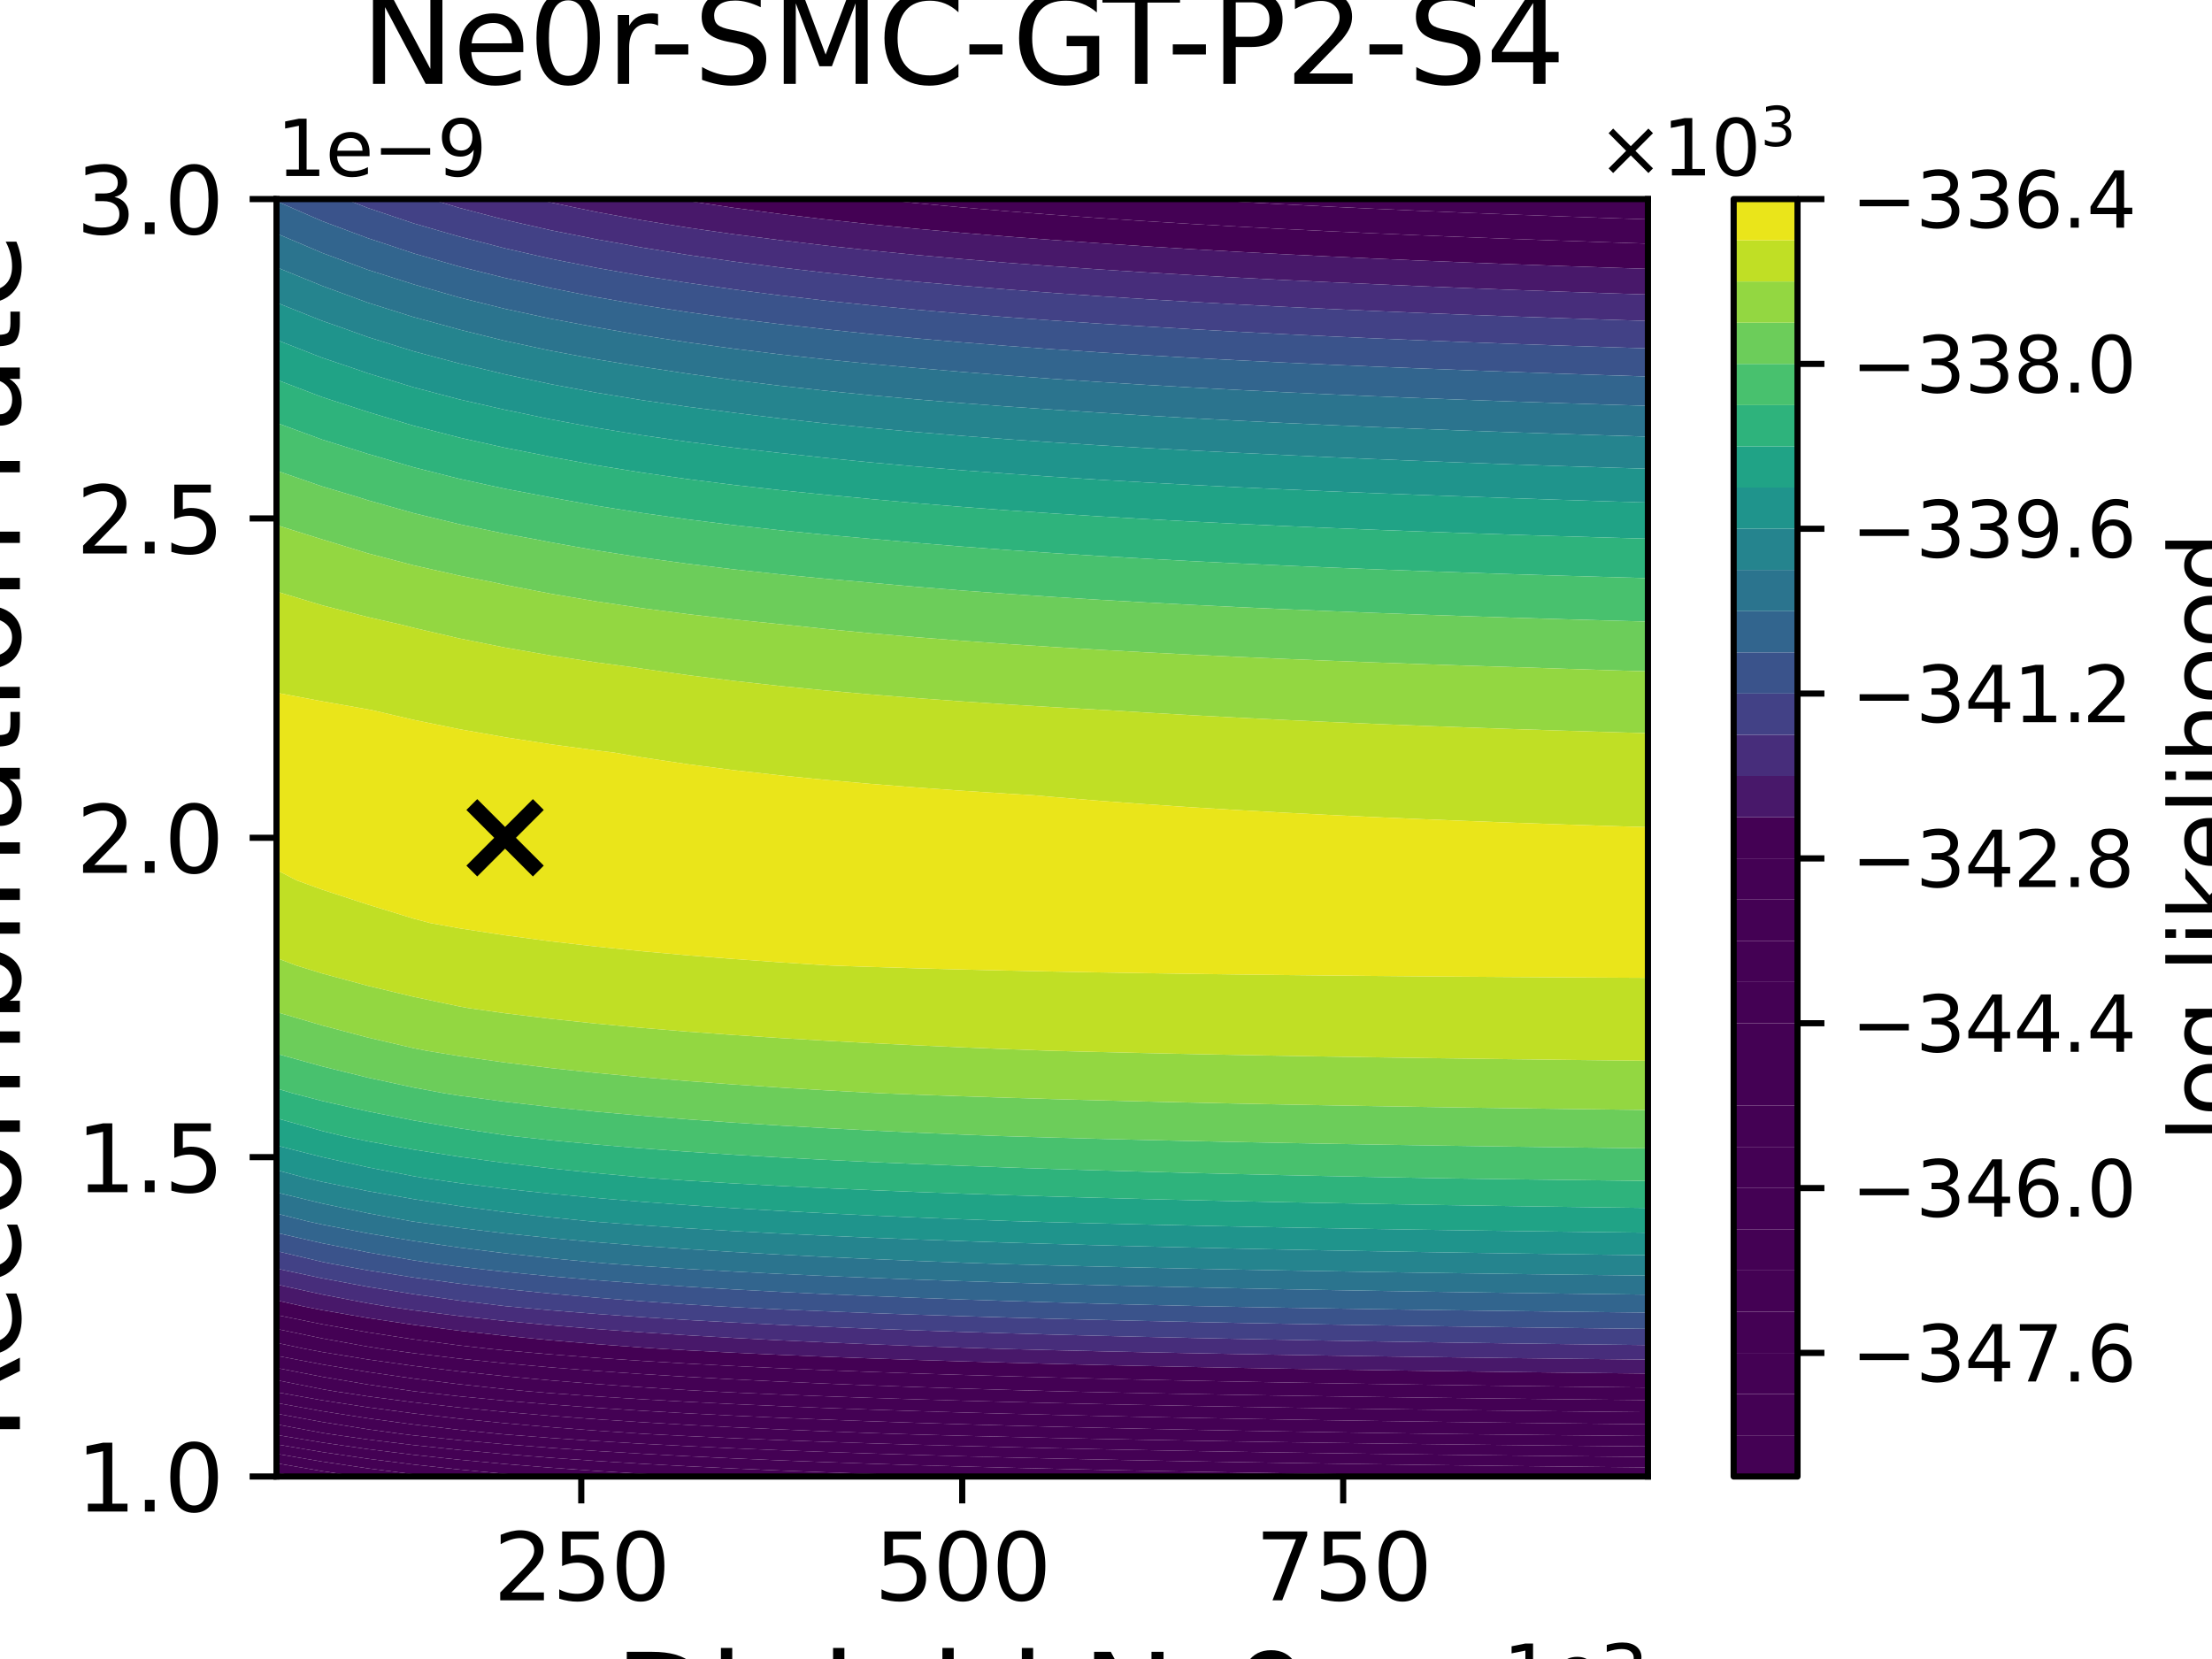 <?xml version="1.0" encoding="utf-8" standalone="no"?>
<!DOCTYPE svg PUBLIC "-//W3C//DTD SVG 1.1//EN"
  "http://www.w3.org/Graphics/SVG/1.1/DTD/svg11.dtd">
<svg xmlns:xlink="http://www.w3.org/1999/xlink" width="288pt" height="216pt" viewBox="0 0 288 216" xmlns="http://www.w3.org/2000/svg" version="1.1">
 <defs>
  <style type="text/css">*{stroke-linejoin: round; stroke-linecap: butt}</style>
 </defs>
 <g id="figure_1">
  <g id="patch_1">
   <path d="M 0 216 
L 288 216 
L 288 0 
L 0 0 
z
" style="fill: #ffffff"/>
  </g>
  <g id="axes_1">
   <g id="patch_2">
    <path d="M 36 192.24 
L 214.56 192.24 
L 214.56 25.92 
L 36 25.92 
z
" style="fill: #ffffff"/>
   </g>
   <g id="PathCollection_1">
    <path d="M 38.867 192.24 
L 36 192.24 
L 36 191.742 
z
" clip-path="url(#p3add0849b3)" style="fill: #440154"/>
   </g>
   <g id="PathCollection_2">
    <path d="M 41.952 191.54 
L 46.612 192.24 
L 41.952 192.24 
L 38.867 192.24 
L 36 191.742 
L 36 190.514 
z
" clip-path="url(#p3add0849b3)" style="fill: #440154"/>
   </g>
   <g id="PathCollection_3">
    <path d="M 41.952 190.299 
L 47.904 191.182 
L 53.856 191.945 
L 56.526 192.24 
L 53.856 192.24 
L 47.904 192.24 
L 46.612 192.24 
L 41.952 191.54 
L 36 190.514 
L 36 189.286 
z
" clip-path="url(#p3add0849b3)" style="fill: #440154"/>
   </g>
   <g id="PathCollection_4">
    <path d="M 41.952 189.057 
L 47.904 189.928 
L 53.856 190.681 
L 59.808 191.33 
L 65.76 191.893 
L 69.987 192.24 
L 65.76 192.24 
L 59.808 192.24 
L 56.526 192.24 
L 53.856 191.945 
L 47.904 191.182 
L 41.952 190.299 
L 36 189.286 
L 36 188.057 
z
" clip-path="url(#p3add0849b3)" style="fill: #440154"/>
   </g>
   <g id="PathCollection_5">
    <path d="M 41.952 187.815 
L 47.904 188.674 
L 53.856 189.416 
L 59.808 190.056 
L 65.76 190.61 
L 71.712 191.092 
L 77.664 191.514 
L 83.616 191.886 
L 89.568 192.215 
L 90.068 192.24 
L 89.568 192.24 
L 83.616 192.24 
L 77.664 192.24 
L 71.712 192.24 
L 69.987 192.24 
L 65.76 191.893 
L 59.808 191.33 
L 53.856 190.681 
L 47.904 189.928 
L 41.952 189.057 
L 36 188.057 
L 36 186.829 
z
" clip-path="url(#p3add0849b3)" style="fill: #440154"/>
   </g>
   <g id="PathCollection_6">
    <path d="M 36 186.696 
L 36 185.452 
L 41.952 186.556 
L 42.821 186.696 
L 47.904 187.42 
L 53.856 188.151 
L 59.808 188.781 
L 65.76 189.327 
L 71.712 189.801 
L 77.664 190.216 
L 83.616 190.582 
L 89.568 190.906 
L 95.52 191.195 
L 101.472 191.454 
L 107.424 191.687 
L 113.376 191.898 
L 119.328 192.09 
L 124.424 192.24 
L 119.328 192.24 
L 113.376 192.24 
L 107.424 192.24 
L 101.472 192.24 
L 95.52 192.24 
L 90.068 192.24 
L 89.568 192.215 
L 83.616 191.886 
L 77.664 191.514 
L 71.712 191.092 
L 65.76 190.61 
L 59.808 190.056 
L 53.856 189.416 
L 47.904 188.674 
L 41.952 187.815 
L 36 186.829 
z
" clip-path="url(#p3add0849b3)" style="fill: #440154"/>
   </g>
   <g id="PathCollection_7">
    <path d="M 41.952 185.143 
L 47.904 186.092 
L 52.294 186.696 
L 53.856 186.886 
L 59.808 187.507 
L 65.76 188.043 
L 71.712 188.51 
L 77.664 188.919 
L 83.616 189.278 
L 89.568 189.597 
L 95.52 189.881 
L 101.472 190.135 
L 107.424 190.364 
L 113.376 190.572 
L 119.328 190.76 
L 125.28 190.932 
L 131.232 191.089 
L 137.184 191.234 
L 143.136 191.368 
L 149.088 191.491 
L 155.04 191.606 
L 160.992 191.712 
L 166.944 191.812 
L 172.896 191.904 
L 178.848 191.991 
L 184.8 192.073 
L 190.752 192.149 
L 196.704 192.222 
L 198.302 192.24 
L 196.704 192.24 
L 190.752 192.24 
L 184.8 192.24 
L 178.848 192.24 
L 172.896 192.24 
L 166.944 192.24 
L 160.992 192.24 
L 155.04 192.24 
L 149.088 192.24 
L 143.136 192.24 
L 137.184 192.24 
L 131.232 192.24 
L 125.28 192.24 
L 124.424 192.24 
L 119.328 192.09 
L 113.376 191.898 
L 107.424 191.687 
L 101.472 191.454 
L 95.52 191.195 
L 89.568 190.906 
L 83.616 190.582 
L 77.664 190.216 
L 71.712 189.801 
L 65.76 189.327 
L 59.808 188.781 
L 53.856 188.151 
L 47.904 187.42 
L 42.821 186.696 
L 41.952 186.556 
L 36 185.452 
L 36 184.056 
z
" clip-path="url(#p3add0849b3)" style="fill: #440154"/>
   </g>
   <g id="PathCollection_8">
    <path d="M 41.952 183.73 
L 47.904 184.663 
L 53.856 185.469 
L 59.808 186.166 
L 65.039 186.696 
L 65.76 186.76 
L 71.712 187.219 
L 77.664 187.621 
L 83.616 187.975 
L 89.568 188.288 
L 95.52 188.567 
L 101.472 188.816 
L 107.424 189.041 
L 113.376 189.245 
L 119.328 189.43 
L 125.28 189.599 
L 131.232 189.753 
L 137.184 189.895 
L 143.136 190.026 
L 149.088 190.147 
L 155.04 190.26 
L 160.992 190.364 
L 166.944 190.461 
L 172.896 190.552 
L 178.848 190.638 
L 184.8 190.718 
L 190.752 190.793 
L 196.704 190.864 
L 202.656 190.93 
L 208.608 190.994 
L 214.56 191.053 
L 214.56 192.24 
L 208.608 192.24 
L 202.656 192.24 
L 198.302 192.24 
L 196.704 192.222 
L 190.752 192.149 
L 184.8 192.073 
L 178.848 191.991 
L 172.896 191.904 
L 166.944 191.812 
L 160.992 191.712 
L 155.04 191.606 
L 149.088 191.491 
L 143.136 191.368 
L 137.184 191.234 
L 131.232 191.089 
L 125.28 190.932 
L 119.328 190.76 
L 113.376 190.572 
L 107.424 190.364 
L 101.472 190.135 
L 95.52 189.881 
L 89.568 189.597 
L 83.616 189.278 
L 77.664 188.919 
L 71.712 188.51 
L 65.76 188.043 
L 59.808 187.507 
L 53.856 186.886 
L 52.294 186.696 
L 47.904 186.092 
L 41.952 185.143 
L 36 184.056 
L 36 182.66 
z
" clip-path="url(#p3add0849b3)" style="fill: #440154"/>
   </g>
   <g id="PathCollection_9">
    <path d="M 41.952 182.316 
L 47.904 183.233 
L 53.856 184.026 
L 59.808 184.71 
L 65.76 185.302 
L 71.712 185.818 
L 77.664 186.269 
L 83.616 186.667 
L 84.105 186.696 
L 89.568 186.978 
L 95.52 187.252 
L 101.472 187.498 
L 107.424 187.718 
L 113.376 187.918 
L 119.328 188.1 
L 125.28 188.265 
L 131.232 188.417 
L 137.184 188.556 
L 143.136 188.685 
L 149.088 188.803 
L 155.04 188.914 
L 160.992 189.016 
L 166.944 189.111 
L 172.896 189.201 
L 178.848 189.284 
L 184.8 189.363 
L 190.752 189.436 
L 196.704 189.506 
L 202.656 189.571 
L 208.608 189.633 
L 214.56 189.691 
L 214.56 191.053 
L 208.608 190.994 
L 202.656 190.93 
L 196.704 190.864 
L 190.752 190.793 
L 184.8 190.718 
L 178.848 190.638 
L 172.896 190.552 
L 166.944 190.461 
L 160.992 190.364 
L 155.04 190.26 
L 149.088 190.147 
L 143.136 190.026 
L 137.184 189.895 
L 131.232 189.753 
L 125.28 189.599 
L 119.328 189.43 
L 113.376 189.245 
L 107.424 189.041 
L 101.472 188.816 
L 95.52 188.567 
L 89.568 188.288 
L 83.616 187.975 
L 77.664 187.621 
L 71.712 187.219 
L 65.76 186.76 
L 65.039 186.696 
L 59.808 186.166 
L 53.856 185.469 
L 47.904 184.663 
L 41.952 183.73 
L 36 182.66 
L 36 181.264 
z
" clip-path="url(#p3add0849b3)" style="fill: #440154"/>
   </g>
   <g id="PathCollection_10">
    <path d="M 36 181.152 
L 36 179.692 
L 41.952 180.868 
L 43.612 181.152 
L 47.904 181.804 
L 53.856 182.582 
L 59.808 183.254 
L 65.76 183.835 
L 71.712 184.34 
L 77.664 184.783 
L 83.616 185.173 
L 89.568 185.518 
L 95.52 185.826 
L 101.472 186.102 
L 107.424 186.351 
L 113.376 186.576 
L 116.871 186.696 
L 119.328 186.77 
L 125.28 186.932 
L 131.232 187.081 
L 137.184 187.217 
L 143.136 187.343 
L 149.088 187.46 
L 155.04 187.567 
L 160.992 187.668 
L 166.944 187.761 
L 172.896 187.849 
L 178.848 187.931 
L 184.8 188.007 
L 190.752 188.08 
L 196.704 188.147 
L 202.656 188.212 
L 208.608 188.272 
L 214.56 188.329 
L 214.56 189.691 
L 208.608 189.633 
L 202.656 189.571 
L 196.704 189.506 
L 190.752 189.436 
L 184.8 189.363 
L 178.848 189.284 
L 172.896 189.201 
L 166.944 189.111 
L 160.992 189.016 
L 155.04 188.914 
L 149.088 188.803 
L 143.136 188.685 
L 137.184 188.556 
L 131.232 188.417 
L 125.28 188.265 
L 119.328 188.1 
L 113.376 187.918 
L 107.424 187.718 
L 101.472 187.498 
L 95.52 187.252 
L 89.568 186.978 
L 84.105 186.696 
L 83.616 186.667 
L 77.664 186.269 
L 71.712 185.818 
L 65.76 185.302 
L 59.808 184.71 
L 53.856 184.026 
L 47.904 183.233 
L 41.952 182.316 
L 36 181.264 
z
" clip-path="url(#p3add0849b3)" style="fill: #440154"/>
   </g>
   <g id="PathCollection_11">
    <path d="M 41.952 179.257 
L 47.904 180.265 
L 53.856 181.137 
L 53.975 181.152 
L 59.808 181.798 
L 65.76 182.368 
L 71.712 182.863 
L 77.664 183.297 
L 83.616 183.678 
L 89.568 184.017 
L 95.52 184.318 
L 101.472 184.588 
L 107.424 184.831 
L 113.376 185.051 
L 119.328 185.251 
L 125.28 185.434 
L 131.232 185.601 
L 137.184 185.755 
L 143.136 185.897 
L 149.088 186.028 
L 155.04 186.149 
L 160.992 186.263 
L 166.944 186.368 
L 172.896 186.467 
L 178.848 186.559 
L 184.8 186.646 
L 188.489 186.696 
L 190.752 186.723 
L 196.704 186.789 
L 202.656 186.852 
L 208.608 186.911 
L 214.56 186.968 
L 214.56 188.329 
L 208.608 188.272 
L 202.656 188.212 
L 196.704 188.147 
L 190.752 188.08 
L 184.8 188.007 
L 178.848 187.931 
L 172.896 187.849 
L 166.944 187.761 
L 160.992 187.668 
L 155.04 187.567 
L 149.088 187.46 
L 143.136 187.343 
L 137.184 187.217 
L 131.232 187.081 
L 125.28 186.932 
L 119.328 186.77 
L 116.871 186.696 
L 113.376 186.576 
L 107.424 186.351 
L 101.472 186.102 
L 95.52 185.826 
L 89.568 185.518 
L 83.616 185.173 
L 77.664 184.783 
L 71.712 184.34 
L 65.76 183.835 
L 59.808 183.254 
L 53.856 182.582 
L 47.904 181.804 
L 43.612 181.152 
L 41.952 180.868 
L 36 179.692 
L 36 178.104 
z
" clip-path="url(#p3add0849b3)" style="fill: #440154"/>
   </g>
   <g id="PathCollection_12">
    <path d="M 41.952 177.646 
L 47.904 178.634 
L 53.856 179.487 
L 59.808 180.225 
L 65.76 180.864 
L 68.857 181.152 
L 71.712 181.386 
L 77.664 181.81 
L 83.616 182.184 
L 89.568 182.515 
L 95.52 182.81 
L 101.472 183.074 
L 107.424 183.312 
L 113.376 183.527 
L 119.328 183.722 
L 125.28 183.901 
L 131.232 184.064 
L 137.184 184.214 
L 143.136 184.352 
L 149.088 184.48 
L 155.04 184.599 
L 160.992 184.71 
L 166.944 184.813 
L 172.896 184.909 
L 178.848 184.999 
L 184.8 185.083 
L 190.752 185.163 
L 196.704 185.238 
L 202.656 185.308 
L 208.608 185.375 
L 214.56 185.438 
L 214.56 186.696 
L 214.56 186.968 
L 208.608 186.911 
L 202.656 186.852 
L 196.704 186.789 
L 190.752 186.723 
L 188.489 186.696 
L 184.8 186.646 
L 178.848 186.559 
L 172.896 186.467 
L 166.944 186.368 
L 160.992 186.263 
L 155.04 186.149 
L 149.088 186.028 
L 143.136 185.897 
L 137.184 185.755 
L 131.232 185.601 
L 125.28 185.434 
L 119.328 185.251 
L 113.376 185.051 
L 107.424 184.831 
L 101.472 184.588 
L 95.52 184.318 
L 89.568 184.017 
L 83.616 183.678 
L 77.664 183.297 
L 71.712 182.863 
L 65.76 182.368 
L 59.808 181.798 
L 53.975 181.152 
L 53.856 181.137 
L 47.904 180.265 
L 41.952 179.257 
L 36 178.104 
L 36 176.516 
z
" clip-path="url(#p3add0849b3)" style="fill: #440154"/>
   </g>
   <g id="PathCollection_13">
    <path d="M 36 175.608 
L 36 174.833 
L 39.674 175.608 
L 41.952 176.036 
L 47.904 177.002 
L 53.856 177.837 
L 59.808 178.558 
L 65.76 179.182 
L 71.712 179.726 
L 77.664 180.202 
L 83.616 180.621 
L 89.568 180.993 
L 92.437 181.152 
L 95.52 181.302 
L 101.472 181.56 
L 107.424 181.792 
L 113.376 182.002 
L 119.328 182.193 
L 125.28 182.367 
L 131.232 182.527 
L 137.184 182.673 
L 143.136 182.808 
L 149.088 182.933 
L 155.04 183.049 
L 160.992 183.157 
L 166.944 183.257 
L 172.896 183.351 
L 178.848 183.439 
L 184.8 183.521 
L 190.752 183.598 
L 196.704 183.671 
L 202.656 183.74 
L 208.608 183.805 
L 214.56 183.867 
L 214.56 185.438 
L 208.608 185.375 
L 202.656 185.308 
L 196.704 185.238 
L 190.752 185.163 
L 184.8 185.083 
L 178.848 184.999 
L 172.896 184.909 
L 166.944 184.813 
L 160.992 184.71 
L 155.04 184.599 
L 149.088 184.48 
L 143.136 184.352 
L 137.184 184.214 
L 131.232 184.064 
L 125.28 183.901 
L 119.328 183.722 
L 113.376 183.527 
L 107.424 183.312 
L 101.472 183.074 
L 95.52 182.81 
L 89.568 182.515 
L 83.616 182.184 
L 77.664 181.81 
L 71.712 181.386 
L 68.857 181.152 
L 65.76 180.864 
L 59.808 180.225 
L 53.856 179.487 
L 47.904 178.634 
L 41.952 177.646 
L 36 176.516 
z
" clip-path="url(#p3add0849b3)" style="fill: #440154"/>
   </g>
   <g id="PathCollection_14">
    <path d="M 39.674 175.608 
L 36 174.833 
L 36 173.023 
L 41.952 174.257 
L 47.904 175.336 
L 49.647 175.608 
L 53.856 176.187 
L 59.808 176.892 
L 65.76 177.501 
L 71.712 178.031 
L 77.664 178.496 
L 83.616 178.904 
L 89.568 179.266 
L 95.52 179.589 
L 101.472 179.879 
L 107.424 180.139 
L 113.376 180.375 
L 119.328 180.589 
L 125.28 180.785 
L 131.232 180.964 
L 137.184 181.129 
L 138.074 181.152 
L 143.136 181.264 
L 149.088 181.386 
L 155.04 181.499 
L 160.992 181.604 
L 166.944 181.701 
L 172.896 181.793 
L 178.848 181.878 
L 184.8 181.959 
L 190.752 182.034 
L 196.704 182.105 
L 202.656 182.172 
L 208.608 182.235 
L 214.56 182.295 
L 214.56 183.867 
L 208.608 183.805 
L 202.656 183.74 
L 196.704 183.671 
L 190.752 183.598 
L 184.8 183.521 
L 178.848 183.439 
L 172.896 183.351 
L 166.944 183.257 
L 160.992 183.157 
L 155.04 183.049 
L 149.088 182.933 
L 143.136 182.808 
L 137.184 182.673 
L 131.232 182.527 
L 125.28 182.367 
L 119.328 182.193 
L 113.376 182.002 
L 107.424 181.792 
L 101.472 181.56 
L 95.52 181.302 
L 92.437 181.152 
L 89.568 180.993 
L 83.616 180.621 
L 77.664 180.202 
L 71.712 179.726 
L 65.76 179.182 
L 59.808 178.558 
L 53.856 177.837 
L 47.904 177.002 
L 41.952 176.036 
z
" clip-path="url(#p3add0849b3)" style="fill: #440154"/>
    <path d="M 155.132 25.92 
L 160.992 25.92 
L 166.944 25.92 
L 172.896 25.92 
L 178.848 25.92 
L 184.8 25.92 
L 190.752 25.92 
L 196.704 25.92 
L 202.656 25.92 
L 208.608 25.92 
L 214.56 25.92 
L 214.56 28.56 
L 208.608 28.362 
L 202.656 28.152 
L 196.704 27.931 
L 190.752 27.695 
L 184.8 27.445 
L 178.848 27.178 
L 172.896 26.894 
L 166.944 26.59 
L 160.992 26.264 
z
" clip-path="url(#p3add0849b3)" style="fill: #440154"/>
   </g>
   <g id="PathCollection_15">
    <path d="M 41.952 172.417 
L 47.904 173.47 
L 53.856 174.381 
L 59.808 175.169 
L 63.648 175.608 
L 65.76 175.82 
L 71.712 176.337 
L 77.664 176.789 
L 83.616 177.188 
L 89.568 177.54 
L 95.52 177.854 
L 101.472 178.136 
L 107.424 178.389 
L 113.376 178.618 
L 119.328 178.827 
L 125.28 179.017 
L 131.232 179.191 
L 137.184 179.351 
L 143.136 179.499 
L 149.088 179.635 
L 155.04 179.762 
L 160.992 179.879 
L 166.944 179.989 
L 172.896 180.092 
L 178.848 180.188 
L 184.8 180.278 
L 190.752 180.363 
L 196.704 180.443 
L 202.656 180.518 
L 208.608 180.589 
L 214.56 180.656 
L 214.56 181.152 
L 214.56 182.295 
L 208.608 182.235 
L 202.656 182.172 
L 196.704 182.105 
L 190.752 182.034 
L 184.8 181.959 
L 178.848 181.878 
L 172.896 181.793 
L 166.944 181.701 
L 160.992 181.604 
L 155.04 181.499 
L 149.088 181.386 
L 143.136 181.264 
L 138.074 181.152 
L 137.184 181.129 
L 131.232 180.964 
L 125.28 180.785 
L 119.328 180.589 
L 113.376 180.375 
L 107.424 180.139 
L 101.472 179.879 
L 95.52 179.589 
L 89.568 179.266 
L 83.616 178.904 
L 77.664 178.496 
L 71.712 178.031 
L 65.76 177.501 
L 59.808 176.892 
L 53.856 176.187 
L 49.647 175.608 
L 47.904 175.336 
L 41.952 174.257 
L 36 173.023 
L 36 171.213 
z
" clip-path="url(#p3add0849b3)" style="fill: #440154"/>
    <path d="M 114.081 25.92 
L 119.328 25.92 
L 125.28 25.92 
L 131.232 25.92 
L 137.184 25.92 
L 143.136 25.92 
L 149.088 25.92 
L 155.04 25.92 
L 155.132 25.92 
L 160.992 26.264 
L 166.944 26.59 
L 172.896 26.894 
L 178.848 27.178 
L 184.8 27.445 
L 190.752 27.695 
L 196.704 27.931 
L 202.656 28.152 
L 208.608 28.362 
L 214.56 28.56 
L 214.56 31.464 
L 214.56 31.721 
L 208.608 31.521 
L 206.995 31.464 
L 202.656 31.316 
L 196.704 31.102 
L 190.752 30.874 
L 184.8 30.632 
L 178.848 30.375 
L 172.896 30.1 
L 166.944 29.806 
L 160.992 29.491 
L 155.04 29.153 
L 149.088 28.789 
L 143.136 28.396 
L 137.184 27.971 
L 131.232 27.508 
L 125.28 27.004 
L 119.328 26.453 
z
" clip-path="url(#p3add0849b3)" style="fill: #440154"/>
   </g>
   <g id="PathCollection_16">
    <path d="M 36 170.064 
L 36 169.308 
L 39.375 170.064 
L 41.952 170.577 
L 47.904 171.603 
L 53.856 172.49 
L 59.808 173.256 
L 65.76 173.92 
L 71.712 174.498 
L 77.664 175.004 
L 83.616 175.45 
L 86.004 175.608 
L 89.568 175.814 
L 95.52 176.119 
L 101.472 176.393 
L 107.424 176.639 
L 113.376 176.862 
L 119.328 177.064 
L 125.28 177.248 
L 131.232 177.417 
L 137.184 177.573 
L 143.136 177.716 
L 149.088 177.848 
L 155.04 177.971 
L 160.992 178.085 
L 166.944 178.191 
L 172.896 178.291 
L 178.848 178.384 
L 184.8 178.471 
L 190.752 178.553 
L 196.704 178.63 
L 202.656 178.703 
L 208.608 178.772 
L 214.56 178.837 
L 214.56 180.656 
L 208.608 180.589 
L 202.656 180.518 
L 196.704 180.443 
L 190.752 180.363 
L 184.8 180.278 
L 178.848 180.188 
L 172.896 180.092 
L 166.944 179.989 
L 160.992 179.879 
L 155.04 179.762 
L 149.088 179.635 
L 143.136 179.499 
L 137.184 179.351 
L 131.232 179.191 
L 125.28 179.017 
L 119.328 178.827 
L 113.376 178.618 
L 107.424 178.389 
L 101.472 178.136 
L 95.52 177.854 
L 89.568 177.54 
L 83.616 177.188 
L 77.664 176.789 
L 71.712 176.337 
L 65.76 175.82 
L 63.648 175.608 
L 59.808 175.169 
L 53.856 174.381 
L 47.904 173.47 
L 41.952 172.417 
L 36 171.213 
z
" clip-path="url(#p3add0849b3)" style="fill: #440154"/>
    <path d="M 88.067 25.92 
L 89.568 25.92 
L 95.52 25.92 
L 101.472 25.92 
L 107.424 25.92 
L 113.376 25.92 
L 114.081 25.92 
L 119.328 26.453 
L 125.28 27.004 
L 131.232 27.508 
L 137.184 27.971 
L 143.136 28.396 
L 149.088 28.789 
L 155.04 29.153 
L 160.992 29.491 
L 166.944 29.806 
L 172.896 30.1 
L 178.848 30.375 
L 184.8 30.632 
L 190.752 30.874 
L 196.704 31.102 
L 202.656 31.316 
L 206.995 31.464 
L 208.608 31.521 
L 214.56 31.721 
L 214.56 35.005 
L 208.608 34.812 
L 202.656 34.609 
L 196.704 34.393 
L 190.752 34.164 
L 184.8 33.921 
L 178.848 33.661 
L 172.896 33.385 
L 166.944 33.089 
L 160.992 32.773 
L 155.04 32.432 
L 149.088 32.066 
L 143.136 31.67 
L 140.266 31.464 
L 137.184 31.251 
L 131.232 30.805 
L 125.28 30.319 
L 119.328 29.788 
L 113.376 29.205 
L 107.424 28.561 
L 101.472 27.849 
L 95.52 27.056 
L 89.568 26.169 
z
" clip-path="url(#p3add0849b3)" style="fill: #440154"/>
   </g>
   <g id="PathCollection_17">
    <path d="M 39.375 170.064 
L 36 169.308 
L 36 167.238 
L 41.952 168.543 
L 47.904 169.687 
L 50.183 170.064 
L 53.856 170.599 
L 59.808 171.343 
L 65.76 171.988 
L 71.712 172.548 
L 77.664 173.039 
L 83.616 173.471 
L 89.568 173.854 
L 95.52 174.195 
L 101.472 174.501 
L 107.424 174.776 
L 113.376 175.026 
L 119.328 175.253 
L 125.28 175.46 
L 129.931 175.608 
L 131.232 175.644 
L 137.184 175.794 
L 143.136 175.933 
L 149.088 176.061 
L 155.04 176.18 
L 160.992 176.29 
L 166.944 176.393 
L 172.896 176.49 
L 178.848 176.58 
L 184.8 176.664 
L 190.752 176.744 
L 196.704 176.818 
L 202.656 176.889 
L 208.608 176.955 
L 214.56 177.018 
L 214.56 178.837 
L 208.608 178.772 
L 202.656 178.703 
L 196.704 178.63 
L 190.752 178.553 
L 184.8 178.471 
L 178.848 178.384 
L 172.896 178.291 
L 166.944 178.191 
L 160.992 178.085 
L 155.04 177.971 
L 149.088 177.848 
L 143.136 177.716 
L 137.184 177.573 
L 131.232 177.417 
L 125.28 177.248 
L 119.328 177.064 
L 113.376 176.862 
L 107.424 176.639 
L 101.472 176.393 
L 95.52 176.119 
L 89.568 175.814 
L 86.004 175.608 
L 83.616 175.45 
L 77.664 175.004 
L 71.712 174.498 
L 65.76 173.92 
L 59.808 173.256 
L 53.856 172.49 
L 47.904 171.603 
L 41.952 170.577 
z
" clip-path="url(#p3add0849b3)" style="fill: #48186a"/>
    <path d="M 69.817 25.92 
L 71.712 25.92 
L 77.664 25.92 
L 83.616 25.92 
L 88.067 25.92 
L 89.568 26.169 
L 95.52 27.056 
L 101.472 27.849 
L 107.424 28.561 
L 113.376 29.205 
L 119.328 29.788 
L 125.28 30.319 
L 131.232 30.805 
L 137.184 31.251 
L 140.266 31.464 
L 143.136 31.67 
L 149.088 32.066 
L 155.04 32.432 
L 160.992 32.773 
L 166.944 33.089 
L 172.896 33.385 
L 178.848 33.661 
L 184.8 33.921 
L 190.752 34.164 
L 196.704 34.393 
L 202.656 34.609 
L 208.608 34.812 
L 214.56 35.005 
L 214.56 37.008 
L 214.56 38.348 
L 208.608 38.154 
L 202.656 37.949 
L 196.704 37.732 
L 190.752 37.501 
L 184.8 37.256 
L 179.152 37.008 
L 178.848 36.995 
L 172.896 36.729 
L 166.944 36.445 
L 160.992 36.14 
L 155.04 35.812 
L 149.088 35.46 
L 143.136 35.079 
L 137.184 34.667 
L 131.232 34.219 
L 125.28 33.731 
L 119.328 33.197 
L 113.376 32.611 
L 107.424 31.964 
L 103.256 31.464 
L 101.472 31.258 
L 95.52 30.495 
L 89.568 29.643 
L 83.616 28.685 
L 77.664 27.6 
L 71.712 26.365 
z
" clip-path="url(#p3add0849b3)" style="fill: #48186a"/>
   </g>
   <g id="PathCollection_18">
    <path d="M 41.952 166.434 
L 47.904 167.543 
L 53.856 168.503 
L 59.808 169.334 
L 65.76 170.054 
L 65.854 170.064 
L 71.712 170.598 
L 77.664 171.073 
L 83.616 171.491 
L 89.568 171.862 
L 95.52 172.191 
L 101.472 172.487 
L 107.424 172.753 
L 113.376 172.993 
L 119.328 173.212 
L 125.28 173.412 
L 131.232 173.594 
L 137.184 173.762 
L 143.136 173.917 
L 149.088 174.061 
L 155.04 174.193 
L 160.992 174.317 
L 166.944 174.432 
L 172.896 174.54 
L 178.848 174.641 
L 184.8 174.735 
L 190.752 174.824 
L 196.704 174.908 
L 202.656 174.987 
L 208.608 175.062 
L 214.56 175.133 
L 214.56 175.608 
L 214.56 177.018 
L 208.608 176.955 
L 202.656 176.889 
L 196.704 176.818 
L 190.752 176.744 
L 184.8 176.664 
L 178.848 176.58 
L 172.896 176.49 
L 166.944 176.393 
L 160.992 176.29 
L 155.04 176.18 
L 149.088 176.061 
L 143.136 175.933 
L 137.184 175.794 
L 131.232 175.644 
L 129.931 175.608 
L 125.28 175.46 
L 119.328 175.253 
L 113.376 175.026 
L 107.424 174.776 
L 101.472 174.501 
L 95.52 174.195 
L 89.568 173.854 
L 83.616 173.471 
L 77.664 173.039 
L 71.712 172.548 
L 65.76 171.988 
L 59.808 171.343 
L 53.856 170.599 
L 50.183 170.064 
L 47.904 169.687 
L 41.952 168.543 
L 36 167.238 
L 36 165.168 
z
" clip-path="url(#p3add0849b3)" style="fill: #472d7b"/>
    <path d="M 56.019 25.92 
L 59.808 25.92 
L 65.76 25.92 
L 69.817 25.92 
L 71.712 26.365 
L 77.664 27.6 
L 83.616 28.685 
L 89.568 29.643 
L 95.52 30.495 
L 101.472 31.258 
L 103.256 31.464 
L 107.424 31.964 
L 113.376 32.611 
L 119.328 33.197 
L 125.28 33.731 
L 131.232 34.219 
L 137.184 34.667 
L 143.136 35.079 
L 149.088 35.46 
L 155.04 35.812 
L 160.992 36.14 
L 166.944 36.445 
L 172.896 36.729 
L 178.848 36.995 
L 179.152 37.008 
L 184.8 37.256 
L 190.752 37.501 
L 196.704 37.732 
L 202.656 37.949 
L 208.608 38.154 
L 214.56 38.348 
L 214.56 41.785 
L 208.608 41.599 
L 202.656 41.402 
L 196.704 41.193 
L 190.752 40.972 
L 184.8 40.736 
L 178.848 40.486 
L 172.896 40.218 
L 166.944 39.933 
L 160.992 39.626 
L 155.04 39.297 
L 149.088 38.943 
L 143.136 38.56 
L 137.184 38.145 
L 131.232 37.695 
L 125.28 37.204 
L 123.105 37.008 
L 119.328 36.682 
L 113.376 36.12 
L 107.424 35.5 
L 101.472 34.813 
L 95.52 34.049 
L 89.568 33.194 
L 83.616 32.233 
L 79.398 31.464 
L 77.664 31.158 
L 71.712 29.976 
L 65.76 28.622 
L 59.808 27.062 
z
" clip-path="url(#p3add0849b3)" style="fill: #472d7b"/>
   </g>
   <g id="PathCollection_19">
    <path d="M 36 164.52 
L 36 162.887 
L 41.952 164.296 
L 43.045 164.52 
L 47.904 165.399 
L 53.856 166.327 
L 59.808 167.129 
L 65.76 167.823 
L 71.712 168.428 
L 77.664 168.957 
L 83.616 169.424 
L 89.568 169.838 
L 93.214 170.064 
L 95.52 170.188 
L 101.472 170.473 
L 107.424 170.729 
L 113.376 170.961 
L 119.328 171.171 
L 125.28 171.363 
L 131.232 171.539 
L 137.184 171.701 
L 143.136 171.85 
L 149.088 171.987 
L 155.04 172.115 
L 160.992 172.234 
L 166.944 172.344 
L 172.896 172.448 
L 178.848 172.544 
L 184.8 172.635 
L 190.752 172.72 
L 196.704 172.801 
L 202.656 172.877 
L 208.608 172.948 
L 214.56 173.016 
L 214.56 175.133 
L 208.608 175.062 
L 202.656 174.987 
L 196.704 174.908 
L 190.752 174.824 
L 184.8 174.735 
L 178.848 174.641 
L 172.896 174.54 
L 166.944 174.432 
L 160.992 174.317 
L 155.04 174.193 
L 149.088 174.061 
L 143.136 173.917 
L 137.184 173.762 
L 131.232 173.594 
L 125.28 173.412 
L 119.328 173.212 
L 113.376 172.993 
L 107.424 172.753 
L 101.472 172.487 
L 95.52 172.191 
L 89.568 171.862 
L 83.616 171.491 
L 77.664 171.073 
L 71.712 170.598 
L 65.854 170.064 
L 65.76 170.054 
L 59.808 169.334 
L 53.856 168.503 
L 47.904 167.543 
L 41.952 166.434 
L 36 165.168 
z
" clip-path="url(#p3add0849b3)" style="fill: #424186"/>
    <path d="M 44.92 25.92 
L 47.904 25.92 
L 53.856 25.92 
L 56.019 25.92 
L 59.808 27.062 
L 65.76 28.622 
L 71.712 29.976 
L 77.664 31.158 
L 79.398 31.464 
L 83.616 32.233 
L 89.568 33.194 
L 95.52 34.049 
L 101.472 34.813 
L 107.424 35.5 
L 113.376 36.12 
L 119.328 36.682 
L 123.105 37.008 
L 125.28 37.204 
L 131.232 37.695 
L 137.184 38.145 
L 143.136 38.56 
L 149.088 38.943 
L 155.04 39.297 
L 160.992 39.626 
L 166.944 39.933 
L 172.896 40.218 
L 178.848 40.486 
L 184.8 40.736 
L 190.752 40.972 
L 196.704 41.193 
L 202.656 41.402 
L 208.608 41.599 
L 214.56 41.785 
L 214.56 42.552 
L 214.56 45.358 
L 208.608 45.171 
L 202.656 44.973 
L 196.704 44.763 
L 190.752 44.54 
L 184.8 44.303 
L 178.848 44.051 
L 172.896 43.782 
L 166.944 43.494 
L 160.992 43.186 
L 155.04 42.854 
L 149.999 42.552 
L 149.088 42.5 
L 143.136 42.134 
L 137.184 41.737 
L 131.232 41.306 
L 125.28 40.837 
L 119.328 40.323 
L 113.376 39.759 
L 107.424 39.137 
L 101.472 38.448 
L 95.52 37.681 
L 90.845 37.008 
L 89.568 36.831 
L 83.616 35.913 
L 77.664 34.874 
L 71.712 33.691 
L 65.76 32.336 
L 62.41 31.464 
L 59.808 30.806 
L 53.856 29.083 
L 47.904 27.078 
z
" clip-path="url(#p3add0849b3)" style="fill: #424186"/>
   </g>
   <g id="PathCollection_20">
    <path d="M 41.952 161.867 
L 47.904 163.058 
L 53.856 164.092 
L 56.72 164.52 
L 59.808 164.923 
L 65.76 165.592 
L 71.712 166.173 
L 77.664 166.682 
L 83.616 167.13 
L 89.568 167.527 
L 95.52 167.881 
L 101.472 168.198 
L 107.424 168.483 
L 113.376 168.742 
L 119.328 168.977 
L 125.28 169.191 
L 131.232 169.388 
L 137.184 169.568 
L 143.136 169.735 
L 149.088 169.889 
L 155.04 170.032 
L 156.486 170.064 
L 160.992 170.15 
L 166.944 170.256 
L 172.896 170.355 
L 178.848 170.448 
L 184.8 170.535 
L 190.752 170.617 
L 196.704 170.693 
L 202.656 170.766 
L 208.608 170.835 
L 214.56 170.899 
L 214.56 173.016 
L 208.608 172.948 
L 202.656 172.877 
L 196.704 172.801 
L 190.752 172.72 
L 184.8 172.635 
L 178.848 172.544 
L 172.896 172.448 
L 166.944 172.344 
L 160.992 172.234 
L 155.04 172.115 
L 149.088 171.987 
L 143.136 171.85 
L 137.184 171.701 
L 131.232 171.539 
L 125.28 171.363 
L 119.328 171.171 
L 113.376 170.961 
L 107.424 170.729 
L 101.472 170.473 
L 95.52 170.188 
L 93.214 170.064 
L 89.568 169.838 
L 83.616 169.424 
L 77.664 168.957 
L 71.712 168.428 
L 65.76 167.823 
L 59.808 167.129 
L 53.856 166.327 
L 47.904 165.399 
L 43.045 164.52 
L 41.952 164.296 
L 36 162.887 
L 36 160.509 
z
" clip-path="url(#p3add0849b3)" style="fill: #3a538b"/>
    <path d="M 36 25.92 
L 41.952 25.92 
L 44.92 25.92 
L 47.904 27.078 
L 53.856 29.083 
L 59.808 30.806 
L 62.41 31.464 
L 65.76 32.336 
L 71.712 33.691 
L 77.664 34.874 
L 83.616 35.913 
L 89.568 36.831 
L 90.845 37.008 
L 95.52 37.681 
L 101.472 38.448 
L 107.424 39.137 
L 113.376 39.759 
L 119.328 40.323 
L 125.28 40.837 
L 131.232 41.306 
L 137.184 41.737 
L 143.136 42.134 
L 149.088 42.5 
L 149.999 42.552 
L 155.04 42.854 
L 160.992 43.186 
L 166.944 43.494 
L 172.896 43.782 
L 178.848 44.051 
L 184.8 44.303 
L 190.752 44.54 
L 196.704 44.763 
L 202.656 44.973 
L 208.608 45.171 
L 214.56 45.358 
L 214.56 48.096 
L 214.56 49.021 
L 208.608 48.832 
L 202.656 48.632 
L 196.704 48.42 
L 190.752 48.196 
L 188.257 48.096 
L 184.8 47.965 
L 178.848 47.724 
L 172.896 47.468 
L 166.944 47.193 
L 160.992 46.899 
L 155.04 46.583 
L 149.088 46.243 
L 143.136 45.876 
L 137.184 45.478 
L 131.232 45.046 
L 125.28 44.574 
L 119.328 44.059 
L 113.376 43.492 
L 107.424 42.867 
L 104.705 42.552 
L 101.472 42.194 
L 95.52 41.464 
L 89.568 40.647 
L 83.616 39.728 
L 77.664 38.688 
L 71.712 37.504 
L 69.514 37.008 
L 65.76 36.191 
L 59.808 34.708 
L 53.856 32.989 
L 49.291 31.464 
L 47.904 31.012 
L 41.952 28.792 
L 36 26.191 
z
" clip-path="url(#p3add0849b3)" style="fill: #3a538b"/>
   </g>
   <g id="PathCollection_21">
    <path d="M 36 158.976 
L 36 157.999 
L 39.88 158.976 
L 41.952 159.437 
L 47.904 160.582 
L 53.856 161.573 
L 59.808 162.43 
L 65.76 163.173 
L 71.712 163.82 
L 77.664 164.388 
L 79.243 164.52 
L 83.616 164.836 
L 89.568 165.216 
L 95.52 165.554 
L 101.472 165.857 
L 107.424 166.129 
L 113.376 166.376 
L 119.328 166.599 
L 125.28 166.804 
L 131.232 166.991 
L 137.184 167.162 
L 143.136 167.321 
L 149.088 167.467 
L 155.04 167.603 
L 160.992 167.73 
L 166.944 167.847 
L 172.896 167.957 
L 178.848 168.06 
L 184.8 168.157 
L 190.752 168.248 
L 196.704 168.333 
L 202.656 168.414 
L 208.608 168.49 
L 214.56 168.562 
L 214.56 170.064 
L 214.56 170.899 
L 208.608 170.835 
L 202.656 170.766 
L 196.704 170.693 
L 190.752 170.617 
L 184.8 170.535 
L 178.848 170.448 
L 172.896 170.355 
L 166.944 170.256 
L 160.992 170.15 
L 156.486 170.064 
L 155.04 170.032 
L 149.088 169.889 
L 143.136 169.735 
L 137.184 169.568 
L 131.232 169.388 
L 125.28 169.191 
L 119.328 168.977 
L 113.376 168.742 
L 107.424 168.483 
L 101.472 168.198 
L 95.52 167.881 
L 89.568 167.527 
L 83.616 167.13 
L 77.664 166.682 
L 71.712 166.173 
L 65.76 165.592 
L 59.808 164.923 
L 56.72 164.52 
L 53.856 164.092 
L 47.904 163.058 
L 41.952 161.867 
L 36 160.509 
z
" clip-path="url(#p3add0849b3)" style="fill: #32658e"/>
    <path d="M 38.526 31.464 
L 36 30.403 
L 36 26.191 
L 41.952 28.792 
L 47.904 31.012 
L 49.291 31.464 
L 53.856 32.989 
L 59.808 34.708 
L 65.76 36.191 
L 69.514 37.008 
L 71.712 37.504 
L 77.664 38.688 
L 83.616 39.728 
L 89.568 40.647 
L 95.52 41.464 
L 101.472 42.194 
L 104.705 42.552 
L 107.424 42.867 
L 113.376 43.492 
L 119.328 44.059 
L 125.28 44.574 
L 131.232 45.046 
L 137.184 45.478 
L 143.136 45.876 
L 149.088 46.243 
L 155.04 46.583 
L 160.992 46.899 
L 166.944 47.193 
L 172.896 47.468 
L 178.848 47.724 
L 184.8 47.965 
L 188.257 48.096 
L 190.752 48.196 
L 196.704 48.42 
L 202.656 48.632 
L 208.608 48.832 
L 214.56 49.021 
L 214.56 52.838 
L 208.608 52.659 
L 202.656 52.47 
L 196.704 52.269 
L 190.752 52.056 
L 184.8 51.829 
L 178.848 51.588 
L 172.896 51.331 
L 166.944 51.055 
L 160.992 50.76 
L 155.04 50.443 
L 149.088 50.101 
L 143.136 49.732 
L 137.184 49.332 
L 131.232 48.898 
L 125.28 48.424 
L 121.51 48.096 
L 119.328 47.916 
L 113.376 47.379 
L 107.424 46.786 
L 101.472 46.13 
L 95.52 45.4 
L 89.568 44.582 
L 83.616 43.662 
L 77.664 42.62 
L 77.318 42.552 
L 71.712 41.496 
L 65.76 40.213 
L 59.808 38.734 
L 53.856 37.02 
L 53.82 37.008 
L 47.904 35.132 
L 41.952 32.928 
z
" clip-path="url(#p3add0849b3)" style="fill: #32658e"/>
   </g>
   <g id="PathCollection_22">
    <path d="M 39.88 158.976 
L 36 157.999 
L 36 155.25 
L 41.952 156.693 
L 47.904 157.962 
L 53.379 158.976 
L 53.856 159.053 
L 59.808 159.872 
L 65.76 160.58 
L 71.712 161.196 
L 77.664 161.735 
L 83.616 162.21 
L 89.568 162.631 
L 95.52 163.007 
L 101.472 163.343 
L 107.424 163.646 
L 113.376 163.921 
L 119.328 164.17 
L 125.28 164.398 
L 128.762 164.52 
L 131.232 164.594 
L 137.184 164.757 
L 143.136 164.907 
L 149.088 165.046 
L 155.04 165.175 
L 160.992 165.294 
L 166.944 165.406 
L 172.896 165.51 
L 178.848 165.607 
L 184.8 165.699 
L 190.752 165.784 
L 196.704 165.865 
L 202.656 165.942 
L 208.608 166.014 
L 214.56 166.082 
L 214.56 168.562 
L 208.608 168.49 
L 202.656 168.414 
L 196.704 168.333 
L 190.752 168.248 
L 184.8 168.157 
L 178.848 168.06 
L 172.896 167.957 
L 166.944 167.847 
L 160.992 167.73 
L 155.04 167.603 
L 149.088 167.467 
L 143.136 167.321 
L 137.184 167.162 
L 131.232 166.991 
L 125.28 166.804 
L 119.328 166.599 
L 113.376 166.376 
L 107.424 166.129 
L 101.472 165.857 
L 95.52 165.554 
L 89.568 165.216 
L 83.616 164.836 
L 79.243 164.52 
L 77.664 164.388 
L 71.712 163.82 
L 65.76 163.173 
L 59.808 162.43 
L 53.856 161.573 
L 47.904 160.582 
L 41.952 159.437 
z
" clip-path="url(#p3add0849b3)" style="fill: #2b748e"/>
    <path d="M 41.432 37.008 
L 36 34.797 
L 36 31.464 
L 36 30.403 
L 38.526 31.464 
L 41.952 32.928 
L 47.904 35.132 
L 53.82 37.008 
L 53.856 37.02 
L 59.808 38.734 
L 65.76 40.213 
L 71.712 41.496 
L 77.318 42.552 
L 77.664 42.62 
L 83.616 43.662 
L 89.568 44.582 
L 95.52 45.4 
L 101.472 46.13 
L 107.424 46.786 
L 113.376 47.379 
L 119.328 47.916 
L 121.51 48.096 
L 125.28 48.424 
L 131.232 48.898 
L 137.184 49.332 
L 143.136 49.732 
L 149.088 50.101 
L 155.04 50.443 
L 160.992 50.76 
L 166.944 51.055 
L 172.896 51.331 
L 178.848 51.588 
L 184.8 51.829 
L 190.752 52.056 
L 196.704 52.269 
L 202.656 52.47 
L 208.608 52.659 
L 214.56 52.838 
L 214.56 53.64 
L 214.56 56.848 
L 208.608 56.668 
L 202.656 56.477 
L 196.704 56.276 
L 190.752 56.062 
L 184.8 55.834 
L 178.848 55.592 
L 172.896 55.333 
L 166.944 55.056 
L 160.992 54.76 
L 155.04 54.441 
L 149.088 54.097 
L 143.136 53.726 
L 141.866 53.64 
L 137.184 53.343 
L 131.232 52.933 
L 125.28 52.486 
L 119.328 51.997 
L 113.376 51.46 
L 107.424 50.867 
L 101.472 50.211 
L 95.52 49.479 
L 89.568 48.66 
L 85.907 48.096 
L 83.616 47.76 
L 77.664 46.78 
L 71.712 45.664 
L 65.76 44.385 
L 59.808 42.911 
L 58.532 42.552 
L 53.856 41.282 
L 47.904 39.411 
L 41.952 37.224 
z
" clip-path="url(#p3add0849b3)" style="fill: #2b748e"/>
   </g>
   <g id="PathCollection_23">
    <path d="M 36 153.432 
L 36 152.347 
L 40.065 153.432 
L 41.952 153.875 
L 47.904 155.08 
L 53.856 156.126 
L 59.808 157.031 
L 65.76 157.816 
L 71.712 158.5 
L 76.438 158.976 
L 77.664 159.082 
L 83.616 159.531 
L 89.568 159.929 
L 95.52 160.283 
L 101.472 160.6 
L 107.424 160.885 
L 113.376 161.143 
L 119.328 161.378 
L 125.28 161.591 
L 131.232 161.787 
L 137.184 161.967 
L 143.136 162.133 
L 149.088 162.286 
L 155.04 162.428 
L 160.992 162.56 
L 166.944 162.684 
L 172.896 162.799 
L 178.848 162.906 
L 184.8 163.008 
L 190.752 163.103 
L 196.704 163.192 
L 202.656 163.277 
L 208.608 163.357 
L 214.56 163.432 
L 214.56 164.52 
L 214.56 166.082 
L 208.608 166.014 
L 202.656 165.942 
L 196.704 165.865 
L 190.752 165.784 
L 184.8 165.699 
L 178.848 165.607 
L 172.896 165.51 
L 166.944 165.406 
L 160.992 165.294 
L 155.04 165.175 
L 149.088 165.046 
L 143.136 164.907 
L 137.184 164.757 
L 131.232 164.594 
L 128.762 164.52 
L 125.28 164.398 
L 119.328 164.17 
L 113.376 163.921 
L 107.424 163.646 
L 101.472 163.343 
L 95.52 163.007 
L 89.568 162.631 
L 83.616 162.21 
L 77.664 161.735 
L 71.712 161.196 
L 65.76 160.58 
L 59.808 159.872 
L 53.856 159.053 
L 53.379 158.976 
L 47.904 157.962 
L 41.952 156.693 
L 36 155.25 
z
" clip-path="url(#p3add0849b3)" style="fill: #25848e"/>
    <path d="M 36 37.008 
L 36 34.797 
L 41.432 37.008 
L 41.952 37.224 
L 47.904 39.411 
L 53.856 41.282 
L 58.532 42.552 
L 59.808 42.911 
L 65.76 44.385 
L 71.712 45.664 
L 77.664 46.78 
L 83.616 47.76 
L 85.907 48.096 
L 89.568 48.66 
L 95.52 49.479 
L 101.472 50.211 
L 107.424 50.867 
L 113.376 51.46 
L 119.328 51.997 
L 125.28 52.486 
L 131.232 52.933 
L 137.184 53.343 
L 141.866 53.64 
L 143.136 53.726 
L 149.088 54.097 
L 155.04 54.441 
L 160.992 54.76 
L 166.944 55.056 
L 172.896 55.333 
L 178.848 55.592 
L 184.8 55.834 
L 190.752 56.062 
L 196.704 56.276 
L 202.656 56.477 
L 208.608 56.668 
L 214.56 56.848 
L 214.56 59.184 
L 214.56 61.031 
L 208.608 60.85 
L 202.656 60.659 
L 196.704 60.456 
L 190.752 60.241 
L 184.8 60.012 
L 178.848 59.768 
L 172.896 59.508 
L 166.944 59.229 
L 166.044 59.184 
L 160.992 58.948 
L 155.04 58.649 
L 149.088 58.326 
L 143.136 57.979 
L 137.184 57.602 
L 131.232 57.192 
L 125.28 56.745 
L 119.328 56.256 
L 113.376 55.719 
L 107.424 55.126 
L 101.472 54.468 
L 95.52 53.736 
L 94.818 53.64 
L 89.568 52.963 
L 83.616 52.102 
L 77.664 51.127 
L 71.712 50.016 
L 65.76 48.743 
L 63.104 48.096 
L 59.808 47.327 
L 53.856 45.737 
L 47.904 43.885 
L 44.19 42.552 
L 41.952 41.772 
L 36 39.395 
z
" clip-path="url(#p3add0849b3)" style="fill: #25848e"/>
   </g>
   <g id="PathCollection_24">
    <path d="M 40.065 153.432 
L 36 152.347 
L 36 149.143 
L 41.952 150.652 
L 47.904 151.983 
L 53.856 153.142 
L 55.596 153.432 
L 59.808 154.038 
L 65.76 154.775 
L 71.712 155.416 
L 77.664 155.978 
L 83.616 156.472 
L 89.568 156.91 
L 95.52 157.301 
L 101.472 157.651 
L 107.424 157.966 
L 113.376 158.252 
L 119.328 158.511 
L 125.28 158.748 
L 131.232 158.966 
L 131.543 158.976 
L 137.184 159.135 
L 143.136 159.289 
L 149.088 159.432 
L 155.04 159.564 
L 160.992 159.687 
L 166.944 159.802 
L 172.896 159.909 
L 178.848 160.009 
L 184.8 160.102 
L 190.752 160.191 
L 196.704 160.273 
L 202.656 160.352 
L 208.608 160.426 
L 214.56 160.495 
L 214.56 163.432 
L 208.608 163.357 
L 202.656 163.277 
L 196.704 163.192 
L 190.752 163.103 
L 184.8 163.008 
L 178.848 162.906 
L 172.896 162.799 
L 166.944 162.684 
L 160.992 162.56 
L 155.04 162.428 
L 149.088 162.286 
L 143.136 162.133 
L 137.184 161.967 
L 131.232 161.787 
L 125.28 161.591 
L 119.328 161.378 
L 113.376 161.143 
L 107.424 160.885 
L 101.472 160.6 
L 95.52 160.283 
L 89.568 159.929 
L 83.616 159.531 
L 77.664 159.082 
L 76.438 158.976 
L 71.712 158.5 
L 65.76 157.816 
L 59.808 157.031 
L 53.856 156.126 
L 47.904 155.08 
L 41.952 153.875 
z
" clip-path="url(#p3add0849b3)" style="fill: #1f948c"/>
    <path d="M 36 42.552 
L 36 39.395 
L 41.952 41.772 
L 44.19 42.552 
L 47.904 43.885 
L 53.856 45.737 
L 59.808 47.327 
L 63.104 48.096 
L 65.76 48.743 
L 71.712 50.016 
L 77.664 51.127 
L 83.616 52.102 
L 89.568 52.963 
L 94.818 53.64 
L 95.52 53.736 
L 101.472 54.468 
L 107.424 55.126 
L 113.376 55.719 
L 119.328 56.256 
L 125.28 56.745 
L 131.232 57.192 
L 137.184 57.602 
L 143.136 57.979 
L 149.088 58.326 
L 155.04 58.649 
L 160.992 58.948 
L 166.044 59.184 
L 166.944 59.229 
L 172.896 59.508 
L 178.848 59.768 
L 184.8 60.012 
L 190.752 60.241 
L 196.704 60.456 
L 202.656 60.659 
L 208.608 60.85 
L 214.56 61.031 
L 214.56 64.728 
L 214.56 65.435 
L 208.608 65.253 
L 202.656 65.06 
L 196.704 64.856 
L 193.179 64.728 
L 190.752 64.646 
L 184.8 64.433 
L 178.848 64.206 
L 172.896 63.964 
L 166.944 63.705 
L 160.992 63.428 
L 155.04 63.13 
L 149.088 62.808 
L 143.136 62.461 
L 137.184 62.084 
L 131.232 61.675 
L 125.28 61.229 
L 119.328 60.74 
L 113.376 60.202 
L 107.424 59.609 
L 103.569 59.184 
L 101.472 58.968 
L 95.52 58.288 
L 89.568 57.528 
L 83.616 56.673 
L 77.664 55.704 
L 71.712 54.6 
L 67.179 53.64 
L 65.76 53.355 
L 59.808 52 
L 53.856 50.43 
L 47.904 48.602 
L 46.453 48.096 
L 41.952 46.579 
L 36 44.249 
z
" clip-path="url(#p3add0849b3)" style="fill: #1f948c"/>
   </g>
   <g id="PathCollection_25">
    <path d="M 36 147.888 
L 36 145.591 
L 41.952 147.254 
L 44.552 147.888 
L 47.904 148.596 
L 53.856 149.675 
L 59.808 150.608 
L 65.76 151.418 
L 71.712 152.124 
L 77.664 152.743 
L 83.616 153.29 
L 85.377 153.432 
L 89.568 153.718 
L 95.52 154.079 
L 101.472 154.402 
L 107.424 154.692 
L 113.376 154.954 
L 119.328 155.193 
L 125.28 155.41 
L 131.232 155.609 
L 137.184 155.791 
L 143.136 155.959 
L 149.088 156.115 
L 155.04 156.259 
L 160.992 156.393 
L 166.944 156.518 
L 172.896 156.634 
L 178.848 156.744 
L 184.8 156.846 
L 190.752 156.942 
L 196.704 157.033 
L 202.656 157.118 
L 208.608 157.199 
L 214.56 157.275 
L 214.56 158.976 
L 214.56 160.495 
L 208.608 160.426 
L 202.656 160.352 
L 196.704 160.273 
L 190.752 160.191 
L 184.8 160.102 
L 178.848 160.009 
L 172.896 159.909 
L 166.944 159.802 
L 160.992 159.687 
L 155.04 159.564 
L 149.088 159.432 
L 143.136 159.289 
L 137.184 159.135 
L 131.543 158.976 
L 131.232 158.966 
L 125.28 158.748 
L 119.328 158.511 
L 113.376 158.252 
L 107.424 157.966 
L 101.472 157.651 
L 95.52 157.301 
L 89.568 156.91 
L 83.616 156.472 
L 77.664 155.978 
L 71.712 155.416 
L 65.76 154.775 
L 59.808 154.038 
L 55.596 153.432 
L 53.856 153.142 
L 47.904 151.983 
L 41.952 150.652 
L 36 149.143 
z
" clip-path="url(#p3add0849b3)" style="fill: #20a386"/>
    <path d="M 36 48.096 
L 36 44.249 
L 41.952 46.579 
L 46.453 48.096 
L 47.904 48.602 
L 53.856 50.43 
L 59.808 52 
L 65.76 53.355 
L 67.179 53.64 
L 71.712 54.6 
L 77.664 55.704 
L 83.616 56.673 
L 89.568 57.528 
L 95.52 58.288 
L 101.472 58.968 
L 103.569 59.184 
L 107.424 59.609 
L 113.376 60.202 
L 119.328 60.74 
L 125.28 61.229 
L 131.232 61.675 
L 137.184 62.084 
L 143.136 62.461 
L 149.088 62.808 
L 155.04 63.13 
L 160.992 63.428 
L 166.944 63.705 
L 172.896 63.964 
L 178.848 64.206 
L 184.8 64.433 
L 190.752 64.646 
L 193.179 64.728 
L 196.704 64.856 
L 202.656 65.06 
L 208.608 65.253 
L 214.56 65.435 
L 214.56 70.14 
L 208.608 69.972 
L 202.656 69.795 
L 196.704 69.608 
L 190.752 69.409 
L 184.8 69.197 
L 178.848 68.971 
L 172.896 68.73 
L 166.944 68.472 
L 160.992 68.196 
L 155.04 67.899 
L 149.088 67.578 
L 143.136 67.232 
L 137.184 66.857 
L 131.232 66.448 
L 125.28 66.003 
L 119.328 65.514 
L 113.376 64.977 
L 110.863 64.728 
L 107.424 64.412 
L 101.472 63.809 
L 95.52 63.137 
L 89.568 62.384 
L 83.616 61.537 
L 77.664 60.577 
L 71.712 59.482 
L 70.275 59.184 
L 65.76 58.303 
L 59.808 56.972 
L 53.856 55.431 
L 47.922 53.64 
L 47.904 53.635 
L 41.952 51.7 
L 36 49.431 
z
" clip-path="url(#p3add0849b3)" style="fill: #20a386"/>
   </g>
   <g id="PathCollection_26">
    <path d="M 36 142.344 
L 36 141.71 
L 38.107 142.344 
L 41.952 143.346 
L 47.904 144.699 
L 53.856 145.878 
L 59.808 146.902 
L 65.76 147.794 
L 66.492 147.888 
L 71.712 148.455 
L 77.664 149.018 
L 83.616 149.514 
L 89.568 149.952 
L 95.52 150.343 
L 101.472 150.693 
L 107.424 151.008 
L 113.376 151.293 
L 119.328 151.551 
L 125.28 151.787 
L 131.232 152.004 
L 137.184 152.202 
L 143.136 152.385 
L 149.088 152.555 
L 155.04 152.712 
L 160.992 152.858 
L 166.944 152.994 
L 172.896 153.122 
L 178.848 153.241 
L 184.8 153.353 
L 189.28 153.432 
L 190.752 153.453 
L 196.704 153.535 
L 202.656 153.611 
L 208.608 153.683 
L 214.56 153.752 
L 214.56 157.275 
L 208.608 157.199 
L 202.656 157.118 
L 196.704 157.033 
L 190.752 156.942 
L 184.8 156.846 
L 178.848 156.744 
L 172.896 156.634 
L 166.944 156.518 
L 160.992 156.393 
L 155.04 156.259 
L 149.088 156.115 
L 143.136 155.959 
L 137.184 155.791 
L 131.232 155.609 
L 125.28 155.41 
L 119.328 155.193 
L 113.376 154.954 
L 107.424 154.692 
L 101.472 154.402 
L 95.52 154.079 
L 89.568 153.718 
L 85.377 153.432 
L 83.616 153.29 
L 77.664 152.743 
L 71.712 152.124 
L 65.76 151.418 
L 59.808 150.608 
L 53.856 149.675 
L 47.904 148.596 
L 44.552 147.888 
L 41.952 147.254 
L 36 145.591 
z
" clip-path="url(#p3add0849b3)" style="fill: #2eb37c"/>
    <path d="M 36 53.64 
L 36 49.431 
L 41.952 51.7 
L 47.904 53.635 
L 47.922 53.64 
L 53.856 55.431 
L 59.808 56.972 
L 65.76 58.303 
L 70.275 59.184 
L 71.712 59.482 
L 77.664 60.577 
L 83.616 61.537 
L 89.568 62.384 
L 95.52 63.137 
L 101.472 63.809 
L 107.424 64.412 
L 110.863 64.728 
L 113.376 64.977 
L 119.328 65.514 
L 125.28 66.003 
L 131.232 66.448 
L 137.184 66.857 
L 143.136 67.232 
L 149.088 67.578 
L 155.04 67.899 
L 160.992 68.196 
L 166.944 68.472 
L 172.896 68.73 
L 178.848 68.971 
L 184.8 69.197 
L 190.752 69.409 
L 196.704 69.608 
L 202.656 69.795 
L 208.608 69.972 
L 214.56 70.14 
L 214.56 70.272 
L 214.56 75.275 
L 208.608 75.109 
L 202.656 74.934 
L 196.704 74.748 
L 190.752 74.55 
L 184.8 74.34 
L 178.848 74.117 
L 172.896 73.878 
L 166.944 73.622 
L 160.992 73.348 
L 155.04 73.053 
L 149.088 72.734 
L 143.136 72.39 
L 137.184 72.017 
L 131.232 71.611 
L 125.28 71.167 
L 119.328 70.681 
L 114.767 70.272 
L 113.376 70.158 
L 107.424 69.622 
L 101.472 69.029 
L 95.52 68.368 
L 89.568 67.627 
L 83.616 66.793 
L 77.664 65.846 
L 71.712 64.766 
L 71.525 64.728 
L 65.76 63.637 
L 59.808 62.341 
L 53.856 60.839 
L 48.218 59.184 
L 47.904 59.097 
L 41.952 57.235 
L 36 55.049 
z
" clip-path="url(#p3add0849b3)" style="fill: #2eb37c"/>
   </g>
   <g id="PathCollection_27">
    <path d="M 38.107 142.344 
L 36 141.71 
L 36 137.192 
L 41.952 138.842 
L 47.904 140.31 
L 53.856 141.596 
L 57.864 142.344 
L 59.808 142.649 
L 65.76 143.443 
L 71.712 144.134 
L 77.664 144.738 
L 83.616 145.27 
L 89.568 145.742 
L 95.52 146.162 
L 101.472 146.539 
L 107.424 146.878 
L 113.376 147.186 
L 119.328 147.465 
L 125.28 147.72 
L 129.562 147.888 
L 131.232 147.941 
L 137.184 148.115 
L 143.136 148.274 
L 149.088 148.422 
L 155.04 148.558 
L 160.992 148.684 
L 166.944 148.802 
L 172.896 148.912 
L 178.848 149.015 
L 184.8 149.111 
L 190.752 149.201 
L 196.704 149.286 
L 202.656 149.366 
L 208.608 149.442 
L 214.56 149.514 
L 214.56 153.432 
L 214.56 153.752 
L 208.608 153.683 
L 202.656 153.611 
L 196.704 153.535 
L 190.752 153.453 
L 189.28 153.432 
L 184.8 153.353 
L 178.848 153.241 
L 172.896 153.122 
L 166.944 152.994 
L 160.992 152.858 
L 155.04 152.712 
L 149.088 152.555 
L 143.136 152.385 
L 137.184 152.202 
L 131.232 152.004 
L 125.28 151.787 
L 119.328 151.551 
L 113.376 151.293 
L 107.424 151.008 
L 101.472 150.693 
L 95.52 150.343 
L 89.568 149.952 
L 83.616 149.514 
L 77.664 149.018 
L 71.712 148.455 
L 66.492 147.888 
L 65.76 147.794 
L 59.808 146.902 
L 53.856 145.878 
L 47.904 144.699 
L 41.952 143.346 
z
" clip-path="url(#p3add0849b3)" style="fill: #48c16e"/>
    <path d="M 36 59.184 
L 36 55.049 
L 41.952 57.235 
L 47.904 59.097 
L 48.218 59.184 
L 53.856 60.839 
L 59.808 62.341 
L 65.76 63.637 
L 71.525 64.728 
L 71.712 64.766 
L 77.664 65.846 
L 83.616 66.793 
L 89.568 67.627 
L 95.52 68.368 
L 101.472 69.029 
L 107.424 69.622 
L 113.376 70.158 
L 114.767 70.272 
L 119.328 70.681 
L 125.28 71.167 
L 131.232 71.611 
L 137.184 72.017 
L 143.136 72.39 
L 149.088 72.734 
L 155.04 73.053 
L 160.992 73.348 
L 166.944 73.622 
L 172.896 73.878 
L 178.848 74.117 
L 184.8 74.34 
L 190.752 74.55 
L 196.704 74.748 
L 202.656 74.934 
L 208.608 75.109 
L 214.56 75.275 
L 214.56 75.816 
L 214.56 80.93 
L 208.608 80.768 
L 202.656 80.595 
L 196.704 80.413 
L 190.752 80.219 
L 184.8 80.012 
L 178.848 79.792 
L 172.896 79.557 
L 166.944 79.305 
L 160.992 79.035 
L 155.04 78.745 
L 149.088 78.431 
L 143.136 78.092 
L 137.184 77.724 
L 131.232 77.323 
L 125.28 76.885 
L 119.328 76.404 
L 113.376 75.875 
L 112.773 75.816 
L 107.424 75.347 
L 101.472 74.77 
L 95.52 74.126 
L 89.568 73.405 
L 83.616 72.591 
L 77.664 71.669 
L 71.712 70.614 
L 69.994 70.272 
L 65.76 69.497 
L 59.808 68.252 
L 53.856 66.811 
L 47.904 65.131 
L 46.633 64.728 
L 41.952 63.331 
L 36 61.269 
z
" clip-path="url(#p3add0849b3)" style="fill: #48c16e"/>
   </g>
   <g id="PathCollection_28">
    <path d="M 36 136.8 
L 36 131.762 
L 41.952 133.515 
L 47.904 135.086 
L 53.856 136.471 
L 55.515 136.8 
L 59.808 137.501 
L 65.76 138.335 
L 71.712 139.061 
L 77.664 139.697 
L 83.616 140.257 
L 89.568 140.753 
L 95.52 141.196 
L 101.472 141.593 
L 107.424 141.951 
L 113.376 142.276 
L 114.765 142.344 
L 119.328 142.522 
L 125.28 142.733 
L 131.232 142.925 
L 137.184 143.102 
L 143.136 143.264 
L 149.088 143.413 
L 155.04 143.551 
L 160.992 143.68 
L 166.944 143.799 
L 172.896 143.91 
L 178.848 144.014 
L 184.8 144.111 
L 190.752 144.202 
L 196.704 144.288 
L 202.656 144.369 
L 208.608 144.445 
L 214.56 144.517 
L 214.56 147.888 
L 214.56 149.514 
L 208.608 149.442 
L 202.656 149.366 
L 196.704 149.286 
L 190.752 149.201 
L 184.8 149.111 
L 178.848 149.015 
L 172.896 148.912 
L 166.944 148.802 
L 160.992 148.684 
L 155.04 148.558 
L 149.088 148.422 
L 143.136 148.274 
L 137.184 148.115 
L 131.232 147.941 
L 129.562 147.888 
L 125.28 147.72 
L 119.328 147.465 
L 113.376 147.186 
L 107.424 146.878 
L 101.472 146.539 
L 95.52 146.162 
L 89.568 145.742 
L 83.616 145.27 
L 77.664 144.738 
L 71.712 144.134 
L 65.76 143.443 
L 59.808 142.649 
L 57.864 142.344 
L 53.856 141.596 
L 47.904 140.31 
L 41.952 138.842 
L 36 137.192 
z
" clip-path="url(#p3add0849b3)" style="fill: #6ccd5a"/>
    <path d="M 36 64.728 
L 36 61.269 
L 41.952 63.331 
L 46.633 64.728 
L 47.904 65.131 
L 53.856 66.811 
L 59.808 68.252 
L 65.76 69.497 
L 69.994 70.272 
L 71.712 70.614 
L 77.664 71.669 
L 83.616 72.591 
L 89.568 73.405 
L 95.52 74.126 
L 101.472 74.77 
L 107.424 75.347 
L 112.773 75.816 
L 113.376 75.875 
L 119.328 76.404 
L 125.28 76.885 
L 131.232 77.323 
L 137.184 77.724 
L 143.136 78.092 
L 149.088 78.431 
L 155.04 78.745 
L 160.992 79.035 
L 166.944 79.305 
L 172.896 79.557 
L 178.848 79.792 
L 184.8 80.012 
L 190.752 80.219 
L 196.704 80.413 
L 202.656 80.595 
L 208.608 80.768 
L 214.56 80.93 
L 214.56 81.36 
L 214.56 86.904 
L 214.56 87.416 
L 208.608 87.233 
L 202.656 87.04 
L 198.71 86.904 
L 196.704 86.844 
L 190.752 86.657 
L 184.8 86.458 
L 178.848 86.245 
L 172.896 86.018 
L 166.944 85.775 
L 160.992 85.514 
L 155.04 85.233 
L 149.088 84.929 
L 143.136 84.601 
L 137.184 84.245 
L 131.232 83.856 
L 125.28 83.431 
L 119.328 82.965 
L 113.376 82.451 
L 107.424 81.881 
L 102.528 81.36 
L 101.472 81.261 
L 95.52 80.648 
L 89.568 79.961 
L 83.616 79.186 
L 77.664 78.307 
L 71.712 77.304 
L 65.76 76.149 
L 64.236 75.816 
L 59.808 74.944 
L 53.856 73.603 
L 47.904 72.046 
L 42.101 70.272 
L 41.952 70.23 
L 36 68.363 
z
" clip-path="url(#p3add0849b3)" style="fill: #6ccd5a"/>
   </g>
   <g id="PathCollection_29">
    <path d="M 36 131.256 
L 36 125.712 
L 36 124.728 
L 38.597 125.712 
L 41.952 126.745 
L 47.904 128.355 
L 53.856 129.781 
L 59.808 131.039 
L 61.016 131.256 
L 65.76 131.924 
L 71.712 132.646 
L 77.664 133.276 
L 83.616 133.83 
L 89.568 134.319 
L 95.52 134.755 
L 101.472 135.145 
L 107.424 135.495 
L 113.376 135.812 
L 119.328 136.1 
L 125.28 136.363 
L 131.232 136.603 
L 136.537 136.8 
L 137.184 136.818 
L 143.136 136.968 
L 149.088 137.106 
L 155.04 137.233 
L 160.992 137.351 
L 166.944 137.46 
L 172.896 137.561 
L 178.848 137.656 
L 184.8 137.744 
L 190.752 137.826 
L 196.704 137.904 
L 202.656 137.976 
L 208.608 138.045 
L 214.56 138.109 
L 214.56 142.344 
L 214.56 144.517 
L 208.608 144.445 
L 202.656 144.369 
L 196.704 144.288 
L 190.752 144.202 
L 184.8 144.111 
L 178.848 144.014 
L 172.896 143.91 
L 166.944 143.799 
L 160.992 143.68 
L 155.04 143.551 
L 149.088 143.413 
L 143.136 143.264 
L 137.184 143.102 
L 131.232 142.925 
L 125.28 142.733 
L 119.328 142.522 
L 114.765 142.344 
L 113.376 142.276 
L 107.424 141.951 
L 101.472 141.593 
L 95.52 141.196 
L 89.568 140.753 
L 83.616 140.257 
L 77.664 139.697 
L 71.712 139.061 
L 65.76 138.335 
L 59.808 137.501 
L 55.515 136.8 
L 53.856 136.471 
L 47.904 135.086 
L 41.952 133.515 
L 36 131.762 
z
" clip-path="url(#p3add0849b3)" style="fill: #93d741"/>
    <path d="M 36 75.816 
L 36 70.272 
L 36 68.363 
L 41.952 70.23 
L 42.101 70.272 
L 47.904 72.046 
L 53.856 73.603 
L 59.808 74.944 
L 64.236 75.816 
L 65.76 76.149 
L 71.712 77.304 
L 77.664 78.307 
L 83.616 79.186 
L 89.568 79.961 
L 95.52 80.648 
L 101.472 81.261 
L 102.528 81.36 
L 107.424 81.881 
L 113.376 82.451 
L 119.328 82.965 
L 125.28 83.431 
L 131.232 83.856 
L 137.184 84.245 
L 143.136 84.601 
L 149.088 84.929 
L 155.04 85.233 
L 160.992 85.514 
L 166.944 85.775 
L 172.896 86.018 
L 178.848 86.245 
L 184.8 86.458 
L 190.752 86.657 
L 196.704 86.844 
L 198.71 86.904 
L 202.656 87.04 
L 208.608 87.233 
L 214.56 87.416 
L 214.56 92.448 
L 214.56 95.46 
L 208.608 95.287 
L 202.656 95.104 
L 196.704 94.91 
L 190.752 94.703 
L 184.8 94.482 
L 178.848 94.246 
L 172.896 93.993 
L 166.944 93.721 
L 160.992 93.428 
L 155.04 93.112 
L 149.088 92.769 
L 143.957 92.448 
L 143.136 92.406 
L 137.184 92.077 
L 131.232 91.718 
L 125.28 91.325 
L 119.328 90.894 
L 113.376 90.419 
L 107.424 89.892 
L 101.472 89.305 
L 95.52 88.647 
L 89.568 87.905 
L 83.616 87.062 
L 82.614 86.904 
L 77.664 86.244 
L 71.712 85.344 
L 65.76 84.313 
L 59.808 83.123 
L 53.856 81.739 
L 52.385 81.36 
L 47.904 80.344 
L 41.952 78.81 
L 36 77.012 
z
" clip-path="url(#p3add0849b3)" style="fill: #93d741"/>
   </g>
   <g id="PathCollection_30">
    <path d="M 38.597 125.712 
L 36 124.728 
L 36 120.168 
L 36 114.624 
L 36 113.262 
L 38.627 114.624 
L 41.952 115.829 
L 47.904 117.778 
L 53.856 119.605 
L 55.964 120.168 
L 59.808 120.864 
L 65.76 121.771 
L 71.712 122.558 
L 77.664 123.245 
L 83.616 123.849 
L 89.568 124.383 
L 95.52 124.858 
L 101.472 125.284 
L 107.424 125.667 
L 108.227 125.712 
L 113.376 125.89 
L 119.328 126.071 
L 125.28 126.229 
L 131.232 126.37 
L 137.184 126.495 
L 143.136 126.606 
L 149.088 126.704 
L 155.04 126.793 
L 160.992 126.872 
L 166.944 126.944 
L 172.896 127.008 
L 178.848 127.065 
L 184.8 127.118 
L 190.752 127.165 
L 196.704 127.207 
L 202.656 127.246 
L 208.608 127.281 
L 214.56 127.313 
L 214.56 131.256 
L 214.56 136.8 
L 214.56 138.109 
L 208.608 138.045 
L 202.656 137.976 
L 196.704 137.904 
L 190.752 137.826 
L 184.8 137.744 
L 178.848 137.656 
L 172.896 137.561 
L 166.944 137.46 
L 160.992 137.351 
L 155.04 137.233 
L 149.088 137.106 
L 143.136 136.968 
L 137.184 136.818 
L 136.537 136.8 
L 131.232 136.603 
L 125.28 136.363 
L 119.328 136.1 
L 113.376 135.812 
L 107.424 135.495 
L 101.472 135.145 
L 95.52 134.755 
L 89.568 134.319 
L 83.616 133.83 
L 77.664 133.276 
L 71.712 132.646 
L 65.76 131.924 
L 61.016 131.256 
L 59.808 131.039 
L 53.856 129.781 
L 47.904 128.355 
L 41.952 126.745 
z
" clip-path="url(#p3add0849b3)" style="fill: #c0df25"/>
    <path d="M 36 86.904 
L 36 81.36 
L 36 77.012 
L 41.952 78.81 
L 47.904 80.344 
L 52.385 81.36 
L 53.856 81.739 
L 59.808 83.123 
L 65.76 84.313 
L 71.712 85.344 
L 77.664 86.244 
L 82.614 86.904 
L 83.616 87.062 
L 89.568 87.905 
L 95.52 88.647 
L 101.472 89.305 
L 107.424 89.892 
L 113.376 90.419 
L 119.328 90.894 
L 125.28 91.325 
L 131.232 91.718 
L 137.184 92.077 
L 143.136 92.406 
L 143.957 92.448 
L 149.088 92.769 
L 155.04 93.112 
L 160.992 93.428 
L 166.944 93.721 
L 172.896 93.993 
L 178.848 94.246 
L 184.8 94.482 
L 190.752 94.703 
L 196.704 94.91 
L 202.656 95.104 
L 208.608 95.287 
L 214.56 95.46 
L 214.56 97.992 
L 214.56 103.536 
L 214.56 107.695 
L 208.608 107.511 
L 202.656 107.315 
L 196.704 107.106 
L 190.752 106.881 
L 184.8 106.64 
L 178.848 106.38 
L 172.896 106.099 
L 166.944 105.795 
L 160.992 105.463 
L 155.04 105.1 
L 149.088 104.702 
L 143.136 104.262 
L 137.184 103.773 
L 134.553 103.536 
L 131.232 103.339 
L 125.28 102.955 
L 119.328 102.531 
L 113.376 102.061 
L 107.424 101.535 
L 101.472 100.943 
L 95.52 100.272 
L 89.568 99.504 
L 83.616 98.613 
L 79.979 97.992 
L 77.664 97.708 
L 71.712 96.905 
L 65.76 95.988 
L 59.808 94.937 
L 53.856 93.725 
L 48.396 92.448 
L 47.904 92.359 
L 41.952 91.309 
L 36 90.192 
z
" clip-path="url(#p3add0849b3)" style="fill: #c0df25"/>
   </g>
   <g id="PathCollection_31">
    <path d="M 38.627 114.624 
L 36 113.262 
L 36 109.08 
L 36 103.536 
L 36 97.992 
L 36 92.448 
L 36 90.192 
L 41.952 91.309 
L 47.904 92.359 
L 48.396 92.448 
L 53.856 93.725 
L 59.808 94.937 
L 65.76 95.988 
L 71.712 96.905 
L 77.664 97.708 
L 79.979 97.992 
L 83.616 98.613 
L 89.568 99.504 
L 95.52 100.272 
L 101.472 100.943 
L 107.424 101.535 
L 113.376 102.061 
L 119.328 102.531 
L 125.28 102.955 
L 131.232 103.339 
L 134.553 103.536 
L 137.184 103.773 
L 143.136 104.262 
L 149.088 104.702 
L 155.04 105.1 
L 160.992 105.463 
L 166.944 105.795 
L 172.896 106.099 
L 178.848 106.38 
L 184.8 106.64 
L 190.752 106.881 
L 196.704 107.106 
L 202.656 107.315 
L 208.608 107.511 
L 214.56 107.695 
L 214.56 109.08 
L 214.56 114.624 
L 214.56 120.168 
L 214.56 125.712 
L 214.56 127.313 
L 208.608 127.281 
L 202.656 127.246 
L 196.704 127.207 
L 190.752 127.165 
L 184.8 127.118 
L 178.848 127.065 
L 172.896 127.008 
L 166.944 126.944 
L 160.992 126.872 
L 155.04 126.793 
L 149.088 126.704 
L 143.136 126.606 
L 137.184 126.495 
L 131.232 126.37 
L 125.28 126.229 
L 119.328 126.071 
L 113.376 125.89 
L 108.227 125.712 
L 107.424 125.667 
L 101.472 125.284 
L 95.52 124.858 
L 89.568 124.383 
L 83.616 123.849 
L 77.664 123.245 
L 71.712 122.558 
L 65.76 121.771 
L 59.808 120.864 
L 55.964 120.168 
L 53.856 119.605 
L 47.904 117.778 
L 41.952 115.829 
z
" clip-path="url(#p3add0849b3)" style="fill: #eae51a"/>
   </g>
   <g id="PathCollection_32">
    <defs>
     <path id="mfb63753b07" d="M -4.33 4.33 
L 4.33 -4.33 
M -4.33 -4.33 
L 4.33 4.33 
" style="stroke: #000000; stroke-width: 2"/>
    </defs>
    <g clip-path="url(#p3add0849b3)">
     <use xlink:href="#mfb63753b07" x="65.76" y="109.08" style="stroke: #000000; stroke-width: 2"/>
    </g>
   </g>
   <g id="matplotlib.axis_1">
    <g id="xtick_1">
     <g id="line2d_1">
      <defs>
       <path id="m2ba824e907" d="M 0 0 
L 0 3.5 
" style="stroke: #000000; stroke-width: 0.8"/>
      </defs>
      <g>
       <use xlink:href="#m2ba824e907" x="75.68" y="192.24" style="stroke: #000000; stroke-width: 0.8"/>
      </g>
     </g>
     <g id="text_1">
      <!-- 250 -->
      <g transform="translate(64.228 208.358) scale(0.12 -0.12)">
       <defs>
        <path id="DejaVuSans-32" d="M 1228 531 
L 3431 531 
L 3431 0 
L 469 0 
L 469 531 
Q 828 903 1448 1529 
Q 2069 2156 2228 2338 
Q 2531 2678 2651 2914 
Q 2772 3150 2772 3378 
Q 2772 3750 2511 3984 
Q 2250 4219 1831 4219 
Q 1534 4219 1204 4116 
Q 875 4013 500 3803 
L 500 4441 
Q 881 4594 1212 4672 
Q 1544 4750 1819 4750 
Q 2544 4750 2975 4387 
Q 3406 4025 3406 3419 
Q 3406 3131 3298 2873 
Q 3191 2616 2906 2266 
Q 2828 2175 2409 1742 
Q 1991 1309 1228 531 
z
" transform="scale(0.016)"/>
        <path id="DejaVuSans-35" d="M 691 4666 
L 3169 4666 
L 3169 4134 
L 1269 4134 
L 1269 2991 
Q 1406 3038 1543 3061 
Q 1681 3084 1819 3084 
Q 2600 3084 3056 2656 
Q 3513 2228 3513 1497 
Q 3513 744 3044 326 
Q 2575 -91 1722 -91 
Q 1428 -91 1123 -41 
Q 819 9 494 109 
L 494 744 
Q 775 591 1075 516 
Q 1375 441 1709 441 
Q 2250 441 2565 725 
Q 2881 1009 2881 1497 
Q 2881 1984 2565 2268 
Q 2250 2553 1709 2553 
Q 1456 2553 1204 2497 
Q 953 2441 691 2322 
L 691 4666 
z
" transform="scale(0.016)"/>
        <path id="DejaVuSans-30" d="M 2034 4250 
Q 1547 4250 1301 3770 
Q 1056 3291 1056 2328 
Q 1056 1369 1301 889 
Q 1547 409 2034 409 
Q 2525 409 2770 889 
Q 3016 1369 3016 2328 
Q 3016 3291 2770 3770 
Q 2525 4250 2034 4250 
z
M 2034 4750 
Q 2819 4750 3233 4129 
Q 3647 3509 3647 2328 
Q 3647 1150 3233 529 
Q 2819 -91 2034 -91 
Q 1250 -91 836 529 
Q 422 1150 422 2328 
Q 422 3509 836 4129 
Q 1250 4750 2034 4750 
z
" transform="scale(0.016)"/>
       </defs>
       <use xlink:href="#DejaVuSans-32"/>
       <use xlink:href="#DejaVuSans-35" x="63.623"/>
       <use xlink:href="#DejaVuSans-30" x="127.246"/>
      </g>
     </g>
    </g>
    <g id="xtick_2">
     <g id="line2d_2">
      <g>
       <use xlink:href="#m2ba824e907" x="125.28" y="192.24" style="stroke: #000000; stroke-width: 0.8"/>
      </g>
     </g>
     <g id="text_2">
      <!-- 500 -->
      <g transform="translate(113.828 208.358) scale(0.12 -0.12)">
       <use xlink:href="#DejaVuSans-35"/>
       <use xlink:href="#DejaVuSans-30" x="63.623"/>
       <use xlink:href="#DejaVuSans-30" x="127.246"/>
      </g>
     </g>
    </g>
    <g id="xtick_3">
     <g id="line2d_3">
      <g>
       <use xlink:href="#m2ba824e907" x="174.88" y="192.24" style="stroke: #000000; stroke-width: 0.8"/>
      </g>
     </g>
     <g id="text_3">
      <!-- 750 -->
      <g transform="translate(163.428 208.358) scale(0.12 -0.12)">
       <defs>
        <path id="DejaVuSans-37" d="M 525 4666 
L 3525 4666 
L 3525 4397 
L 1831 0 
L 1172 0 
L 2766 4134 
L 525 4134 
L 525 4666 
z
" transform="scale(0.016)"/>
       </defs>
       <use xlink:href="#DejaVuSans-37"/>
       <use xlink:href="#DejaVuSans-35" x="63.623"/>
       <use xlink:href="#DejaVuSans-30" x="127.246"/>
      </g>
     </g>
    </g>
    <g id="text_4">
     <!-- Diploid N$_e$0 -->
     <g transform="translate(80 227.014) scale(0.16 -0.16)">
      <defs>
       <path id="DejaVuSans-44" d="M 1259 4147 
L 1259 519 
L 2022 519 
Q 2988 519 3436 956 
Q 3884 1394 3884 2338 
Q 3884 3275 3436 3711 
Q 2988 4147 2022 4147 
L 1259 4147 
z
M 628 4666 
L 1925 4666 
Q 3281 4666 3915 4102 
Q 4550 3538 4550 2338 
Q 4550 1131 3912 565 
Q 3275 0 1925 0 
L 628 0 
L 628 4666 
z
" transform="scale(0.016)"/>
       <path id="DejaVuSans-69" d="M 603 3500 
L 1178 3500 
L 1178 0 
L 603 0 
L 603 3500 
z
M 603 4863 
L 1178 4863 
L 1178 4134 
L 603 4134 
L 603 4863 
z
" transform="scale(0.016)"/>
       <path id="DejaVuSans-70" d="M 1159 525 
L 1159 -1331 
L 581 -1331 
L 581 3500 
L 1159 3500 
L 1159 2969 
Q 1341 3281 1617 3432 
Q 1894 3584 2278 3584 
Q 2916 3584 3314 3078 
Q 3713 2572 3713 1747 
Q 3713 922 3314 415 
Q 2916 -91 2278 -91 
Q 1894 -91 1617 61 
Q 1341 213 1159 525 
z
M 3116 1747 
Q 3116 2381 2855 2742 
Q 2594 3103 2138 3103 
Q 1681 3103 1420 2742 
Q 1159 2381 1159 1747 
Q 1159 1113 1420 752 
Q 1681 391 2138 391 
Q 2594 391 2855 752 
Q 3116 1113 3116 1747 
z
" transform="scale(0.016)"/>
       <path id="DejaVuSans-6c" d="M 603 4863 
L 1178 4863 
L 1178 0 
L 603 0 
L 603 4863 
z
" transform="scale(0.016)"/>
       <path id="DejaVuSans-6f" d="M 1959 3097 
Q 1497 3097 1228 2736 
Q 959 2375 959 1747 
Q 959 1119 1226 758 
Q 1494 397 1959 397 
Q 2419 397 2687 759 
Q 2956 1122 2956 1747 
Q 2956 2369 2687 2733 
Q 2419 3097 1959 3097 
z
M 1959 3584 
Q 2709 3584 3137 3096 
Q 3566 2609 3566 1747 
Q 3566 888 3137 398 
Q 2709 -91 1959 -91 
Q 1206 -91 779 398 
Q 353 888 353 1747 
Q 353 2609 779 3096 
Q 1206 3584 1959 3584 
z
" transform="scale(0.016)"/>
       <path id="DejaVuSans-64" d="M 2906 2969 
L 2906 4863 
L 3481 4863 
L 3481 0 
L 2906 0 
L 2906 525 
Q 2725 213 2448 61 
Q 2172 -91 1784 -91 
Q 1150 -91 751 415 
Q 353 922 353 1747 
Q 353 2572 751 3078 
Q 1150 3584 1784 3584 
Q 2172 3584 2448 3432 
Q 2725 3281 2906 2969 
z
M 947 1747 
Q 947 1113 1208 752 
Q 1469 391 1925 391 
Q 2381 391 2643 752 
Q 2906 1113 2906 1747 
Q 2906 2381 2643 2742 
Q 2381 3103 1925 3103 
Q 1469 3103 1208 2742 
Q 947 2381 947 1747 
z
" transform="scale(0.016)"/>
       <path id="DejaVuSans-20" transform="scale(0.016)"/>
       <path id="DejaVuSans-4e" d="M 628 4666 
L 1478 4666 
L 3547 763 
L 3547 4666 
L 4159 4666 
L 4159 0 
L 3309 0 
L 1241 3903 
L 1241 0 
L 628 0 
L 628 4666 
z
" transform="scale(0.016)"/>
       <path id="DejaVuSans-Oblique-65" d="M 3078 2063 
Q 3088 2113 3092 2166 
Q 3097 2219 3097 2272 
Q 3097 2653 2873 2875 
Q 2650 3097 2266 3097 
Q 1838 3097 1509 2826 
Q 1181 2556 1013 2059 
L 3078 2063 
z
M 3578 1613 
L 903 1613 
Q 884 1494 878 1425 
Q 872 1356 872 1306 
Q 872 872 1139 634 
Q 1406 397 1894 397 
Q 2269 397 2603 481 
Q 2938 566 3225 728 
L 3116 159 
Q 2806 34 2476 -28 
Q 2147 -91 1806 -91 
Q 1078 -91 686 257 
Q 294 606 294 1247 
Q 294 1794 489 2264 
Q 684 2734 1063 3103 
Q 1306 3334 1642 3459 
Q 1978 3584 2356 3584 
Q 2950 3584 3301 3228 
Q 3653 2872 3653 2272 
Q 3653 2128 3634 1964 
Q 3616 1800 3578 1613 
z
" transform="scale(0.016)"/>
      </defs>
      <use xlink:href="#DejaVuSans-44" transform="translate(0 0.016)"/>
      <use xlink:href="#DejaVuSans-69" transform="translate(77.002 0.016)"/>
      <use xlink:href="#DejaVuSans-70" transform="translate(104.785 0.016)"/>
      <use xlink:href="#DejaVuSans-6c" transform="translate(168.262 0.016)"/>
      <use xlink:href="#DejaVuSans-6f" transform="translate(196.045 0.016)"/>
      <use xlink:href="#DejaVuSans-69" transform="translate(257.227 0.016)"/>
      <use xlink:href="#DejaVuSans-64" transform="translate(285.01 0.016)"/>
      <use xlink:href="#DejaVuSans-20" transform="translate(348.486 0.016)"/>
      <use xlink:href="#DejaVuSans-4e" transform="translate(380.273 0.016)"/>
      <use xlink:href="#DejaVuSans-Oblique-65" transform="translate(456.035 -16.391) scale(0.7)"/>
      <use xlink:href="#DejaVuSans-30" transform="translate(501.836 0.016)"/>
     </g>
    </g>
    <g id="text_5">
     <!-- 1e3 -->
     <g transform="translate(195.682 221.452) scale(0.1 -0.1)">
      <defs>
       <path id="DejaVuSans-31" d="M 794 531 
L 1825 531 
L 1825 4091 
L 703 3866 
L 703 4441 
L 1819 4666 
L 2450 4666 
L 2450 531 
L 3481 531 
L 3481 0 
L 794 0 
L 794 531 
z
" transform="scale(0.016)"/>
       <path id="DejaVuSans-65" d="M 3597 1894 
L 3597 1613 
L 953 1613 
Q 991 1019 1311 708 
Q 1631 397 2203 397 
Q 2534 397 2845 478 
Q 3156 559 3463 722 
L 3463 178 
Q 3153 47 2828 -22 
Q 2503 -91 2169 -91 
Q 1331 -91 842 396 
Q 353 884 353 1716 
Q 353 2575 817 3079 
Q 1281 3584 2069 3584 
Q 2775 3584 3186 3129 
Q 3597 2675 3597 1894 
z
M 3022 2063 
Q 3016 2534 2758 2815 
Q 2500 3097 2075 3097 
Q 1594 3097 1305 2825 
Q 1016 2553 972 2059 
L 3022 2063 
z
" transform="scale(0.016)"/>
       <path id="DejaVuSans-33" d="M 2597 2516 
Q 3050 2419 3304 2112 
Q 3559 1806 3559 1356 
Q 3559 666 3084 287 
Q 2609 -91 1734 -91 
Q 1441 -91 1130 -33 
Q 819 25 488 141 
L 488 750 
Q 750 597 1062 519 
Q 1375 441 1716 441 
Q 2309 441 2620 675 
Q 2931 909 2931 1356 
Q 2931 1769 2642 2001 
Q 2353 2234 1838 2234 
L 1294 2234 
L 1294 2753 
L 1863 2753 
Q 2328 2753 2575 2939 
Q 2822 3125 2822 3475 
Q 2822 3834 2567 4026 
Q 2313 4219 1838 4219 
Q 1578 4219 1281 4162 
Q 984 4106 628 3988 
L 628 4550 
Q 988 4650 1302 4700 
Q 1616 4750 1894 4750 
Q 2613 4750 3031 4423 
Q 3450 4097 3450 3541 
Q 3450 3153 3228 2886 
Q 3006 2619 2597 2516 
z
" transform="scale(0.016)"/>
      </defs>
      <use xlink:href="#DejaVuSans-31"/>
      <use xlink:href="#DejaVuSans-65" x="63.623"/>
      <use xlink:href="#DejaVuSans-33" x="125.146"/>
     </g>
    </g>
   </g>
   <g id="matplotlib.axis_2">
    <g id="ytick_1">
     <g id="line2d_4">
      <defs>
       <path id="m2c03b1ab4a" d="M 0 0 
L -3.5 0 
" style="stroke: #000000; stroke-width: 0.8"/>
      </defs>
      <g>
       <use xlink:href="#m2c03b1ab4a" x="36" y="192.24" style="stroke: #000000; stroke-width: 0.8"/>
      </g>
     </g>
     <g id="text_6">
      <!-- 1.0 -->
      <g transform="translate(9.916 196.799) scale(0.12 -0.12)">
       <defs>
        <path id="DejaVuSans-2e" d="M 684 794 
L 1344 794 
L 1344 0 
L 684 0 
L 684 794 
z
" transform="scale(0.016)"/>
       </defs>
       <use xlink:href="#DejaVuSans-31"/>
       <use xlink:href="#DejaVuSans-2e" x="63.623"/>
       <use xlink:href="#DejaVuSans-30" x="95.41"/>
      </g>
     </g>
    </g>
    <g id="ytick_2">
     <g id="line2d_5">
      <g>
       <use xlink:href="#m2c03b1ab4a" x="36" y="150.66" style="stroke: #000000; stroke-width: 0.8"/>
      </g>
     </g>
     <g id="text_7">
      <!-- 1.5 -->
      <g transform="translate(9.916 155.219) scale(0.12 -0.12)">
       <use xlink:href="#DejaVuSans-31"/>
       <use xlink:href="#DejaVuSans-2e" x="63.623"/>
       <use xlink:href="#DejaVuSans-35" x="95.41"/>
      </g>
     </g>
    </g>
    <g id="ytick_3">
     <g id="line2d_6">
      <g>
       <use xlink:href="#m2c03b1ab4a" x="36" y="109.08" style="stroke: #000000; stroke-width: 0.8"/>
      </g>
     </g>
     <g id="text_8">
      <!-- 2.0 -->
      <g transform="translate(9.916 113.639) scale(0.12 -0.12)">
       <use xlink:href="#DejaVuSans-32"/>
       <use xlink:href="#DejaVuSans-2e" x="63.623"/>
       <use xlink:href="#DejaVuSans-30" x="95.41"/>
      </g>
     </g>
    </g>
    <g id="ytick_4">
     <g id="line2d_7">
      <g>
       <use xlink:href="#m2c03b1ab4a" x="36" y="67.5" style="stroke: #000000; stroke-width: 0.8"/>
      </g>
     </g>
     <g id="text_9">
      <!-- 2.5 -->
      <g transform="translate(9.916 72.059) scale(0.12 -0.12)">
       <use xlink:href="#DejaVuSans-32"/>
       <use xlink:href="#DejaVuSans-2e" x="63.623"/>
       <use xlink:href="#DejaVuSans-35" x="95.41"/>
      </g>
     </g>
    </g>
    <g id="ytick_5">
     <g id="line2d_8">
      <g>
       <use xlink:href="#m2c03b1ab4a" x="36" y="25.92" style="stroke: #000000; stroke-width: 0.8"/>
      </g>
     </g>
     <g id="text_10">
      <!-- 3.0 -->
      <g transform="translate(9.916 30.479) scale(0.12 -0.12)">
       <use xlink:href="#DejaVuSans-33"/>
       <use xlink:href="#DejaVuSans-2e" x="63.623"/>
       <use xlink:href="#DejaVuSans-30" x="95.41"/>
      </g>
     </g>
    </g>
    <g id="text_11">
     <!-- Recombination rate -->
     <g transform="translate(2.589 187.678) rotate(-90) scale(0.16 -0.16)">
      <defs>
       <path id="DejaVuSans-52" d="M 2841 2188 
Q 3044 2119 3236 1894 
Q 3428 1669 3622 1275 
L 4263 0 
L 3584 0 
L 2988 1197 
Q 2756 1666 2539 1819 
Q 2322 1972 1947 1972 
L 1259 1972 
L 1259 0 
L 628 0 
L 628 4666 
L 2053 4666 
Q 2853 4666 3247 4331 
Q 3641 3997 3641 3322 
Q 3641 2881 3436 2590 
Q 3231 2300 2841 2188 
z
M 1259 4147 
L 1259 2491 
L 2053 2491 
Q 2509 2491 2742 2702 
Q 2975 2913 2975 3322 
Q 2975 3731 2742 3939 
Q 2509 4147 2053 4147 
L 1259 4147 
z
" transform="scale(0.016)"/>
       <path id="DejaVuSans-63" d="M 3122 3366 
L 3122 2828 
Q 2878 2963 2633 3030 
Q 2388 3097 2138 3097 
Q 1578 3097 1268 2742 
Q 959 2388 959 1747 
Q 959 1106 1268 751 
Q 1578 397 2138 397 
Q 2388 397 2633 464 
Q 2878 531 3122 666 
L 3122 134 
Q 2881 22 2623 -34 
Q 2366 -91 2075 -91 
Q 1284 -91 818 406 
Q 353 903 353 1747 
Q 353 2603 823 3093 
Q 1294 3584 2113 3584 
Q 2378 3584 2631 3529 
Q 2884 3475 3122 3366 
z
" transform="scale(0.016)"/>
       <path id="DejaVuSans-6d" d="M 3328 2828 
Q 3544 3216 3844 3400 
Q 4144 3584 4550 3584 
Q 5097 3584 5394 3201 
Q 5691 2819 5691 2113 
L 5691 0 
L 5113 0 
L 5113 2094 
Q 5113 2597 4934 2840 
Q 4756 3084 4391 3084 
Q 3944 3084 3684 2787 
Q 3425 2491 3425 1978 
L 3425 0 
L 2847 0 
L 2847 2094 
Q 2847 2600 2669 2842 
Q 2491 3084 2119 3084 
Q 1678 3084 1418 2786 
Q 1159 2488 1159 1978 
L 1159 0 
L 581 0 
L 581 3500 
L 1159 3500 
L 1159 2956 
Q 1356 3278 1631 3431 
Q 1906 3584 2284 3584 
Q 2666 3584 2933 3390 
Q 3200 3197 3328 2828 
z
" transform="scale(0.016)"/>
       <path id="DejaVuSans-62" d="M 3116 1747 
Q 3116 2381 2855 2742 
Q 2594 3103 2138 3103 
Q 1681 3103 1420 2742 
Q 1159 2381 1159 1747 
Q 1159 1113 1420 752 
Q 1681 391 2138 391 
Q 2594 391 2855 752 
Q 3116 1113 3116 1747 
z
M 1159 2969 
Q 1341 3281 1617 3432 
Q 1894 3584 2278 3584 
Q 2916 3584 3314 3078 
Q 3713 2572 3713 1747 
Q 3713 922 3314 415 
Q 2916 -91 2278 -91 
Q 1894 -91 1617 61 
Q 1341 213 1159 525 
L 1159 0 
L 581 0 
L 581 4863 
L 1159 4863 
L 1159 2969 
z
" transform="scale(0.016)"/>
       <path id="DejaVuSans-6e" d="M 3513 2113 
L 3513 0 
L 2938 0 
L 2938 2094 
Q 2938 2591 2744 2837 
Q 2550 3084 2163 3084 
Q 1697 3084 1428 2787 
Q 1159 2491 1159 1978 
L 1159 0 
L 581 0 
L 581 3500 
L 1159 3500 
L 1159 2956 
Q 1366 3272 1645 3428 
Q 1925 3584 2291 3584 
Q 2894 3584 3203 3211 
Q 3513 2838 3513 2113 
z
" transform="scale(0.016)"/>
       <path id="DejaVuSans-61" d="M 2194 1759 
Q 1497 1759 1228 1600 
Q 959 1441 959 1056 
Q 959 750 1161 570 
Q 1363 391 1709 391 
Q 2188 391 2477 730 
Q 2766 1069 2766 1631 
L 2766 1759 
L 2194 1759 
z
M 3341 1997 
L 3341 0 
L 2766 0 
L 2766 531 
Q 2569 213 2275 61 
Q 1981 -91 1556 -91 
Q 1019 -91 701 211 
Q 384 513 384 1019 
Q 384 1609 779 1909 
Q 1175 2209 1959 2209 
L 2766 2209 
L 2766 2266 
Q 2766 2663 2505 2880 
Q 2244 3097 1772 3097 
Q 1472 3097 1187 3025 
Q 903 2953 641 2809 
L 641 3341 
Q 956 3463 1253 3523 
Q 1550 3584 1831 3584 
Q 2591 3584 2966 3190 
Q 3341 2797 3341 1997 
z
" transform="scale(0.016)"/>
       <path id="DejaVuSans-74" d="M 1172 4494 
L 1172 3500 
L 2356 3500 
L 2356 3053 
L 1172 3053 
L 1172 1153 
Q 1172 725 1289 603 
Q 1406 481 1766 481 
L 2356 481 
L 2356 0 
L 1766 0 
Q 1100 0 847 248 
Q 594 497 594 1153 
L 594 3053 
L 172 3053 
L 172 3500 
L 594 3500 
L 594 4494 
L 1172 4494 
z
" transform="scale(0.016)"/>
       <path id="DejaVuSans-72" d="M 2631 2963 
Q 2534 3019 2420 3045 
Q 2306 3072 2169 3072 
Q 1681 3072 1420 2755 
Q 1159 2438 1159 1844 
L 1159 0 
L 581 0 
L 581 3500 
L 1159 3500 
L 1159 2956 
Q 1341 3275 1631 3429 
Q 1922 3584 2338 3584 
Q 2397 3584 2469 3576 
Q 2541 3569 2628 3553 
L 2631 2963 
z
" transform="scale(0.016)"/>
      </defs>
      <use xlink:href="#DejaVuSans-52"/>
      <use xlink:href="#DejaVuSans-65" x="64.982"/>
      <use xlink:href="#DejaVuSans-63" x="126.506"/>
      <use xlink:href="#DejaVuSans-6f" x="181.486"/>
      <use xlink:href="#DejaVuSans-6d" x="242.668"/>
      <use xlink:href="#DejaVuSans-62" x="340.08"/>
      <use xlink:href="#DejaVuSans-69" x="403.557"/>
      <use xlink:href="#DejaVuSans-6e" x="431.34"/>
      <use xlink:href="#DejaVuSans-61" x="494.719"/>
      <use xlink:href="#DejaVuSans-74" x="555.998"/>
      <use xlink:href="#DejaVuSans-69" x="595.207"/>
      <use xlink:href="#DejaVuSans-6f" x="622.99"/>
      <use xlink:href="#DejaVuSans-6e" x="684.172"/>
      <use xlink:href="#DejaVuSans-20" x="747.551"/>
      <use xlink:href="#DejaVuSans-72" x="779.338"/>
      <use xlink:href="#DejaVuSans-61" x="820.451"/>
      <use xlink:href="#DejaVuSans-74" x="881.73"/>
      <use xlink:href="#DejaVuSans-65" x="920.939"/>
     </g>
    </g>
    <g id="text_12">
     <!-- 1e−9 -->
     <g transform="translate(36 22.92) scale(0.1 -0.1)">
      <defs>
       <path id="DejaVuSans-2212" d="M 678 2272 
L 4684 2272 
L 4684 1741 
L 678 1741 
L 678 2272 
z
" transform="scale(0.016)"/>
       <path id="DejaVuSans-39" d="M 703 97 
L 703 672 
Q 941 559 1184 500 
Q 1428 441 1663 441 
Q 2288 441 2617 861 
Q 2947 1281 2994 2138 
Q 2813 1869 2534 1725 
Q 2256 1581 1919 1581 
Q 1219 1581 811 2004 
Q 403 2428 403 3163 
Q 403 3881 828 4315 
Q 1253 4750 1959 4750 
Q 2769 4750 3195 4129 
Q 3622 3509 3622 2328 
Q 3622 1225 3098 567 
Q 2575 -91 1691 -91 
Q 1453 -91 1209 -44 
Q 966 3 703 97 
z
M 1959 2075 
Q 2384 2075 2632 2365 
Q 2881 2656 2881 3163 
Q 2881 3666 2632 3958 
Q 2384 4250 1959 4250 
Q 1534 4250 1286 3958 
Q 1038 3666 1038 3163 
Q 1038 2656 1286 2365 
Q 1534 2075 1959 2075 
z
" transform="scale(0.016)"/>
      </defs>
      <use xlink:href="#DejaVuSans-31"/>
      <use xlink:href="#DejaVuSans-65" x="63.623"/>
      <use xlink:href="#DejaVuSans-2212" x="125.146"/>
      <use xlink:href="#DejaVuSans-39" x="208.936"/>
     </g>
    </g>
   </g>
   <g id="patch_3">
    <path d="M 36 192.24 
L 36 25.92 
" style="fill: none; stroke: #000000; stroke-width: 0.8; stroke-linejoin: miter; stroke-linecap: square"/>
   </g>
   <g id="patch_4">
    <path d="M 214.56 192.24 
L 214.56 25.92 
" style="fill: none; stroke: #000000; stroke-width: 0.8; stroke-linejoin: miter; stroke-linecap: square"/>
   </g>
   <g id="patch_5">
    <path d="M 36 192.24 
L 214.56 192.24 
" style="fill: none; stroke: #000000; stroke-width: 0.8; stroke-linejoin: miter; stroke-linecap: square"/>
   </g>
   <g id="patch_6">
    <path d="M 36 25.92 
L 214.56 25.92 
" style="fill: none; stroke: #000000; stroke-width: 0.8; stroke-linejoin: miter; stroke-linecap: square"/>
   </g>
   <g id="text_13">
    <!-- Ne0r-SMC-GT-P2-S4 -->
    <g transform="translate(46.954 10.92) scale(0.16 -0.16)">
     <defs>
      <path id="DejaVuSans-2d" d="M 313 2009 
L 1997 2009 
L 1997 1497 
L 313 1497 
L 313 2009 
z
" transform="scale(0.016)"/>
      <path id="DejaVuSans-53" d="M 3425 4513 
L 3425 3897 
Q 3066 4069 2747 4153 
Q 2428 4238 2131 4238 
Q 1616 4238 1336 4038 
Q 1056 3838 1056 3469 
Q 1056 3159 1242 3001 
Q 1428 2844 1947 2747 
L 2328 2669 
Q 3034 2534 3370 2195 
Q 3706 1856 3706 1288 
Q 3706 609 3251 259 
Q 2797 -91 1919 -91 
Q 1588 -91 1214 -16 
Q 841 59 441 206 
L 441 856 
Q 825 641 1194 531 
Q 1563 422 1919 422 
Q 2459 422 2753 634 
Q 3047 847 3047 1241 
Q 3047 1584 2836 1778 
Q 2625 1972 2144 2069 
L 1759 2144 
Q 1053 2284 737 2584 
Q 422 2884 422 3419 
Q 422 4038 858 4394 
Q 1294 4750 2059 4750 
Q 2388 4750 2728 4690 
Q 3069 4631 3425 4513 
z
" transform="scale(0.016)"/>
      <path id="DejaVuSans-4d" d="M 628 4666 
L 1569 4666 
L 2759 1491 
L 3956 4666 
L 4897 4666 
L 4897 0 
L 4281 0 
L 4281 4097 
L 3078 897 
L 2444 897 
L 1241 4097 
L 1241 0 
L 628 0 
L 628 4666 
z
" transform="scale(0.016)"/>
      <path id="DejaVuSans-43" d="M 4122 4306 
L 4122 3641 
Q 3803 3938 3442 4084 
Q 3081 4231 2675 4231 
Q 1875 4231 1450 3742 
Q 1025 3253 1025 2328 
Q 1025 1406 1450 917 
Q 1875 428 2675 428 
Q 3081 428 3442 575 
Q 3803 722 4122 1019 
L 4122 359 
Q 3791 134 3420 21 
Q 3050 -91 2638 -91 
Q 1578 -91 968 557 
Q 359 1206 359 2328 
Q 359 3453 968 4101 
Q 1578 4750 2638 4750 
Q 3056 4750 3426 4639 
Q 3797 4528 4122 4306 
z
" transform="scale(0.016)"/>
      <path id="DejaVuSans-47" d="M 3809 666 
L 3809 1919 
L 2778 1919 
L 2778 2438 
L 4434 2438 
L 4434 434 
Q 4069 175 3628 42 
Q 3188 -91 2688 -91 
Q 1594 -91 976 548 
Q 359 1188 359 2328 
Q 359 3472 976 4111 
Q 1594 4750 2688 4750 
Q 3144 4750 3555 4637 
Q 3966 4525 4313 4306 
L 4313 3634 
Q 3963 3931 3569 4081 
Q 3175 4231 2741 4231 
Q 1884 4231 1454 3753 
Q 1025 3275 1025 2328 
Q 1025 1384 1454 906 
Q 1884 428 2741 428 
Q 3075 428 3337 486 
Q 3600 544 3809 666 
z
" transform="scale(0.016)"/>
      <path id="DejaVuSans-54" d="M -19 4666 
L 3928 4666 
L 3928 4134 
L 2272 4134 
L 2272 0 
L 1638 0 
L 1638 4134 
L -19 4134 
L -19 4666 
z
" transform="scale(0.016)"/>
      <path id="DejaVuSans-50" d="M 1259 4147 
L 1259 2394 
L 2053 2394 
Q 2494 2394 2734 2622 
Q 2975 2850 2975 3272 
Q 2975 3691 2734 3919 
Q 2494 4147 2053 4147 
L 1259 4147 
z
M 628 4666 
L 2053 4666 
Q 2838 4666 3239 4311 
Q 3641 3956 3641 3272 
Q 3641 2581 3239 2228 
Q 2838 1875 2053 1875 
L 1259 1875 
L 1259 0 
L 628 0 
L 628 4666 
z
" transform="scale(0.016)"/>
      <path id="DejaVuSans-34" d="M 2419 4116 
L 825 1625 
L 2419 1625 
L 2419 4116 
z
M 2253 4666 
L 3047 4666 
L 3047 1625 
L 3713 1625 
L 3713 1100 
L 3047 1100 
L 3047 0 
L 2419 0 
L 2419 1100 
L 313 1100 
L 313 1709 
L 2253 4666 
z
" transform="scale(0.016)"/>
     </defs>
     <use xlink:href="#DejaVuSans-4e"/>
     <use xlink:href="#DejaVuSans-65" x="74.805"/>
     <use xlink:href="#DejaVuSans-30" x="136.328"/>
     <use xlink:href="#DejaVuSans-72" x="199.951"/>
     <use xlink:href="#DejaVuSans-2d" x="234.689"/>
     <use xlink:href="#DejaVuSans-53" x="270.773"/>
     <use xlink:href="#DejaVuSans-4d" x="334.25"/>
     <use xlink:href="#DejaVuSans-43" x="420.529"/>
     <use xlink:href="#DejaVuSans-2d" x="490.354"/>
     <use xlink:href="#DejaVuSans-47" x="530.062"/>
     <use xlink:href="#DejaVuSans-54" x="603.928"/>
     <use xlink:href="#DejaVuSans-2d" x="655.887"/>
     <use xlink:href="#DejaVuSans-50" x="691.971"/>
     <use xlink:href="#DejaVuSans-32" x="752.273"/>
     <use xlink:href="#DejaVuSans-2d" x="815.896"/>
     <use xlink:href="#DejaVuSans-53" x="851.98"/>
     <use xlink:href="#DejaVuSans-34" x="915.457"/>
    </g>
   </g>
  </g>
  <g id="axes_2">
   <g id="patch_7">
    <path d="M 225.72 192.24 
L 234.036 192.24 
L 234.036 25.92 
L 225.72 25.92 
z
" style="fill: #ffffff"/>
   </g>
   <g id="QuadMesh_1">
    <path d="M 225.72 192.24 
L 234.036 192.24 
L 234.036 186.875 
L 225.72 186.875 
L 225.72 192.24 
" clip-path="url(#p9760b2f34f)" style="fill: #440154"/>
    <path d="M 225.72 186.875 
L 234.036 186.875 
L 234.036 181.51 
L 225.72 181.51 
L 225.72 186.875 
" clip-path="url(#p9760b2f34f)" style="fill: #440154"/>
    <path d="M 225.72 181.51 
L 234.036 181.51 
L 234.036 176.145 
L 225.72 176.145 
L 225.72 181.51 
" clip-path="url(#p9760b2f34f)" style="fill: #440154"/>
    <path d="M 225.72 176.145 
L 234.036 176.145 
L 234.036 170.779 
L 225.72 170.779 
L 225.72 176.145 
" clip-path="url(#p9760b2f34f)" style="fill: #440154"/>
    <path d="M 225.72 170.779 
L 234.036 170.779 
L 234.036 165.414 
L 225.72 165.414 
L 225.72 170.779 
" clip-path="url(#p9760b2f34f)" style="fill: #440154"/>
    <path d="M 225.72 165.414 
L 234.036 165.414 
L 234.036 160.049 
L 225.72 160.049 
L 225.72 165.414 
" clip-path="url(#p9760b2f34f)" style="fill: #440154"/>
    <path d="M 225.72 160.049 
L 234.036 160.049 
L 234.036 154.684 
L 225.72 154.684 
L 225.72 160.049 
" clip-path="url(#p9760b2f34f)" style="fill: #440154"/>
    <path d="M 225.72 154.684 
L 234.036 154.684 
L 234.036 149.319 
L 225.72 149.319 
L 225.72 154.684 
" clip-path="url(#p9760b2f34f)" style="fill: #440154"/>
    <path d="M 225.72 149.319 
L 234.036 149.319 
L 234.036 143.954 
L 225.72 143.954 
L 225.72 149.319 
" clip-path="url(#p9760b2f34f)" style="fill: #440154"/>
    <path d="M 225.72 143.954 
L 234.036 143.954 
L 234.036 138.588 
L 225.72 138.588 
L 225.72 143.954 
" clip-path="url(#p9760b2f34f)" style="fill: #440154"/>
    <path d="M 225.72 138.588 
L 234.036 138.588 
L 234.036 133.223 
L 225.72 133.223 
L 225.72 138.588 
" clip-path="url(#p9760b2f34f)" style="fill: #440154"/>
    <path d="M 225.72 133.223 
L 234.036 133.223 
L 234.036 127.858 
L 225.72 127.858 
L 225.72 133.223 
" clip-path="url(#p9760b2f34f)" style="fill: #440154"/>
    <path d="M 225.72 127.858 
L 234.036 127.858 
L 234.036 122.493 
L 225.72 122.493 
L 225.72 127.858 
" clip-path="url(#p9760b2f34f)" style="fill: #440154"/>
    <path d="M 225.72 122.493 
L 234.036 122.493 
L 234.036 117.128 
L 225.72 117.128 
L 225.72 122.493 
" clip-path="url(#p9760b2f34f)" style="fill: #440154"/>
    <path d="M 225.72 117.128 
L 234.036 117.128 
L 234.036 111.763 
L 225.72 111.763 
L 225.72 117.128 
" clip-path="url(#p9760b2f34f)" style="fill: #440154"/>
    <path d="M 225.72 111.763 
L 234.036 111.763 
L 234.036 106.397 
L 225.72 106.397 
L 225.72 111.763 
" clip-path="url(#p9760b2f34f)" style="fill: #440154"/>
    <path d="M 225.72 106.397 
L 234.036 106.397 
L 234.036 101.032 
L 225.72 101.032 
L 225.72 106.397 
" clip-path="url(#p9760b2f34f)" style="fill: #48186a"/>
    <path d="M 225.72 101.032 
L 234.036 101.032 
L 234.036 95.667 
L 225.72 95.667 
L 225.72 101.032 
" clip-path="url(#p9760b2f34f)" style="fill: #472d7b"/>
    <path d="M 225.72 95.667 
L 234.036 95.667 
L 234.036 90.302 
L 225.72 90.302 
L 225.72 95.667 
" clip-path="url(#p9760b2f34f)" style="fill: #424186"/>
    <path d="M 225.72 90.302 
L 234.036 90.302 
L 234.036 84.937 
L 225.72 84.937 
L 225.72 90.302 
" clip-path="url(#p9760b2f34f)" style="fill: #3a538b"/>
    <path d="M 225.72 84.937 
L 234.036 84.937 
L 234.036 79.572 
L 225.72 79.572 
L 225.72 84.937 
" clip-path="url(#p9760b2f34f)" style="fill: #32658e"/>
    <path d="M 225.72 79.572 
L 234.036 79.572 
L 234.036 74.206 
L 225.72 74.206 
L 225.72 79.572 
" clip-path="url(#p9760b2f34f)" style="fill: #2b748e"/>
    <path d="M 225.72 74.206 
L 234.036 74.206 
L 234.036 68.841 
L 225.72 68.841 
L 225.72 74.206 
" clip-path="url(#p9760b2f34f)" style="fill: #25848e"/>
    <path d="M 225.72 68.841 
L 234.036 68.841 
L 234.036 63.476 
L 225.72 63.476 
L 225.72 68.841 
" clip-path="url(#p9760b2f34f)" style="fill: #1f948c"/>
    <path d="M 225.72 63.476 
L 234.036 63.476 
L 234.036 58.111 
L 225.72 58.111 
L 225.72 63.476 
" clip-path="url(#p9760b2f34f)" style="fill: #20a386"/>
    <path d="M 225.72 58.111 
L 234.036 58.111 
L 234.036 52.746 
L 225.72 52.746 
L 225.72 58.111 
" clip-path="url(#p9760b2f34f)" style="fill: #2eb37c"/>
    <path d="M 225.72 52.746 
L 234.036 52.746 
L 234.036 47.381 
L 225.72 47.381 
L 225.72 52.746 
" clip-path="url(#p9760b2f34f)" style="fill: #48c16e"/>
    <path d="M 225.72 47.381 
L 234.036 47.381 
L 234.036 42.015 
L 225.72 42.015 
L 225.72 47.381 
" clip-path="url(#p9760b2f34f)" style="fill: #6ccd5a"/>
    <path d="M 225.72 42.015 
L 234.036 42.015 
L 234.036 36.65 
L 225.72 36.65 
L 225.72 42.015 
" clip-path="url(#p9760b2f34f)" style="fill: #93d741"/>
    <path d="M 225.72 36.65 
L 234.036 36.65 
L 234.036 31.285 
L 225.72 31.285 
L 225.72 36.65 
" clip-path="url(#p9760b2f34f)" style="fill: #c0df25"/>
    <path d="M 225.72 31.285 
L 234.036 31.285 
L 234.036 25.92 
L 225.72 25.92 
L 225.72 31.285 
" clip-path="url(#p9760b2f34f)" style="fill: #eae51a"/>
   </g>
   <g id="matplotlib.axis_3"/>
   <g id="matplotlib.axis_4">
    <g id="ytick_6">
     <g id="line2d_9">
      <defs>
       <path id="ma197bfcc2e" d="M 0 0 
L 3.5 0 
" style="stroke: #000000; stroke-width: 0.8"/>
      </defs>
      <g>
       <use xlink:href="#ma197bfcc2e" x="234.036" y="176.145" style="stroke: #000000; stroke-width: 0.8"/>
      </g>
     </g>
     <g id="text_14">
      <!-- $\mathdefault{−347.6}$ -->
      <g transform="translate(241.036 179.944) scale(0.1 -0.1)">
       <defs>
        <path id="DejaVuSans-36" d="M 2113 2584 
Q 1688 2584 1439 2293 
Q 1191 2003 1191 1497 
Q 1191 994 1439 701 
Q 1688 409 2113 409 
Q 2538 409 2786 701 
Q 3034 994 3034 1497 
Q 3034 2003 2786 2293 
Q 2538 2584 2113 2584 
z
M 3366 4563 
L 3366 3988 
Q 3128 4100 2886 4159 
Q 2644 4219 2406 4219 
Q 1781 4219 1451 3797 
Q 1122 3375 1075 2522 
Q 1259 2794 1537 2939 
Q 1816 3084 2150 3084 
Q 2853 3084 3261 2657 
Q 3669 2231 3669 1497 
Q 3669 778 3244 343 
Q 2819 -91 2113 -91 
Q 1303 -91 875 529 
Q 447 1150 447 2328 
Q 447 3434 972 4092 
Q 1497 4750 2381 4750 
Q 2619 4750 2861 4703 
Q 3103 4656 3366 4563 
z
" transform="scale(0.016)"/>
       </defs>
       <use xlink:href="#DejaVuSans-2212" transform="translate(0 0.781)"/>
       <use xlink:href="#DejaVuSans-33" transform="translate(83.789 0.781)"/>
       <use xlink:href="#DejaVuSans-34" transform="translate(147.412 0.781)"/>
       <use xlink:href="#DejaVuSans-37" transform="translate(211.035 0.781)"/>
       <use xlink:href="#DejaVuSans-2e" transform="translate(274.658 0.781)"/>
       <use xlink:href="#DejaVuSans-36" transform="translate(306.445 0.781)"/>
      </g>
     </g>
    </g>
    <g id="ytick_7">
     <g id="line2d_10">
      <g>
       <use xlink:href="#ma197bfcc2e" x="234.036" y="154.684" style="stroke: #000000; stroke-width: 0.8"/>
      </g>
     </g>
     <g id="text_15">
      <!-- $\mathdefault{−346.0}$ -->
      <g transform="translate(241.036 158.483) scale(0.1 -0.1)">
       <use xlink:href="#DejaVuSans-2212" transform="translate(0 0.781)"/>
       <use xlink:href="#DejaVuSans-33" transform="translate(83.789 0.781)"/>
       <use xlink:href="#DejaVuSans-34" transform="translate(147.412 0.781)"/>
       <use xlink:href="#DejaVuSans-36" transform="translate(211.035 0.781)"/>
       <use xlink:href="#DejaVuSans-2e" transform="translate(274.658 0.781)"/>
       <use xlink:href="#DejaVuSans-30" transform="translate(306.445 0.781)"/>
      </g>
     </g>
    </g>
    <g id="ytick_8">
     <g id="line2d_11">
      <g>
       <use xlink:href="#ma197bfcc2e" x="234.036" y="133.223" style="stroke: #000000; stroke-width: 0.8"/>
      </g>
     </g>
     <g id="text_16">
      <!-- $\mathdefault{−344.4}$ -->
      <g transform="translate(241.036 137.022) scale(0.1 -0.1)">
       <use xlink:href="#DejaVuSans-2212" transform="translate(0 0.781)"/>
       <use xlink:href="#DejaVuSans-33" transform="translate(83.789 0.781)"/>
       <use xlink:href="#DejaVuSans-34" transform="translate(147.412 0.781)"/>
       <use xlink:href="#DejaVuSans-34" transform="translate(211.035 0.781)"/>
       <use xlink:href="#DejaVuSans-2e" transform="translate(274.658 0.781)"/>
       <use xlink:href="#DejaVuSans-34" transform="translate(306.445 0.781)"/>
      </g>
     </g>
    </g>
    <g id="ytick_9">
     <g id="line2d_12">
      <g>
       <use xlink:href="#ma197bfcc2e" x="234.036" y="111.763" style="stroke: #000000; stroke-width: 0.8"/>
      </g>
     </g>
     <g id="text_17">
      <!-- $\mathdefault{−342.8}$ -->
      <g transform="translate(241.036 115.562) scale(0.1 -0.1)">
       <defs>
        <path id="DejaVuSans-38" d="M 2034 2216 
Q 1584 2216 1326 1975 
Q 1069 1734 1069 1313 
Q 1069 891 1326 650 
Q 1584 409 2034 409 
Q 2484 409 2743 651 
Q 3003 894 3003 1313 
Q 3003 1734 2745 1975 
Q 2488 2216 2034 2216 
z
M 1403 2484 
Q 997 2584 770 2862 
Q 544 3141 544 3541 
Q 544 4100 942 4425 
Q 1341 4750 2034 4750 
Q 2731 4750 3128 4425 
Q 3525 4100 3525 3541 
Q 3525 3141 3298 2862 
Q 3072 2584 2669 2484 
Q 3125 2378 3379 2068 
Q 3634 1759 3634 1313 
Q 3634 634 3220 271 
Q 2806 -91 2034 -91 
Q 1263 -91 848 271 
Q 434 634 434 1313 
Q 434 1759 690 2068 
Q 947 2378 1403 2484 
z
M 1172 3481 
Q 1172 3119 1398 2916 
Q 1625 2713 2034 2713 
Q 2441 2713 2670 2916 
Q 2900 3119 2900 3481 
Q 2900 3844 2670 4047 
Q 2441 4250 2034 4250 
Q 1625 4250 1398 4047 
Q 1172 3844 1172 3481 
z
" transform="scale(0.016)"/>
       </defs>
       <use xlink:href="#DejaVuSans-2212" transform="translate(0 0.781)"/>
       <use xlink:href="#DejaVuSans-33" transform="translate(83.789 0.781)"/>
       <use xlink:href="#DejaVuSans-34" transform="translate(147.412 0.781)"/>
       <use xlink:href="#DejaVuSans-32" transform="translate(211.035 0.781)"/>
       <use xlink:href="#DejaVuSans-2e" transform="translate(274.658 0.781)"/>
       <use xlink:href="#DejaVuSans-38" transform="translate(303.82 0.781)"/>
      </g>
     </g>
    </g>
    <g id="ytick_10">
     <g id="line2d_13">
      <g>
       <use xlink:href="#ma197bfcc2e" x="234.036" y="90.302" style="stroke: #000000; stroke-width: 0.8"/>
      </g>
     </g>
     <g id="text_18">
      <!-- $\mathdefault{−341.2}$ -->
      <g transform="translate(241.036 94.101) scale(0.1 -0.1)">
       <use xlink:href="#DejaVuSans-2212" transform="translate(0 0.781)"/>
       <use xlink:href="#DejaVuSans-33" transform="translate(83.789 0.781)"/>
       <use xlink:href="#DejaVuSans-34" transform="translate(147.412 0.781)"/>
       <use xlink:href="#DejaVuSans-31" transform="translate(211.035 0.781)"/>
       <use xlink:href="#DejaVuSans-2e" transform="translate(274.658 0.781)"/>
       <use xlink:href="#DejaVuSans-32" transform="translate(300.945 0.781)"/>
      </g>
     </g>
    </g>
    <g id="ytick_11">
     <g id="line2d_14">
      <g>
       <use xlink:href="#ma197bfcc2e" x="234.036" y="68.841" style="stroke: #000000; stroke-width: 0.8"/>
      </g>
     </g>
     <g id="text_19">
      <!-- $\mathdefault{−339.6}$ -->
      <g transform="translate(241.036 72.641) scale(0.1 -0.1)">
       <use xlink:href="#DejaVuSans-2212" transform="translate(0 0.781)"/>
       <use xlink:href="#DejaVuSans-33" transform="translate(83.789 0.781)"/>
       <use xlink:href="#DejaVuSans-33" transform="translate(147.412 0.781)"/>
       <use xlink:href="#DejaVuSans-39" transform="translate(211.035 0.781)"/>
       <use xlink:href="#DejaVuSans-2e" transform="translate(274.658 0.781)"/>
       <use xlink:href="#DejaVuSans-36" transform="translate(306.445 0.781)"/>
      </g>
     </g>
    </g>
    <g id="ytick_12">
     <g id="line2d_15">
      <g>
       <use xlink:href="#ma197bfcc2e" x="234.036" y="47.381" style="stroke: #000000; stroke-width: 0.8"/>
      </g>
     </g>
     <g id="text_20">
      <!-- $\mathdefault{−338.0}$ -->
      <g transform="translate(241.036 51.18) scale(0.1 -0.1)">
       <use xlink:href="#DejaVuSans-2212" transform="translate(0 0.781)"/>
       <use xlink:href="#DejaVuSans-33" transform="translate(83.789 0.781)"/>
       <use xlink:href="#DejaVuSans-33" transform="translate(147.412 0.781)"/>
       <use xlink:href="#DejaVuSans-38" transform="translate(211.035 0.781)"/>
       <use xlink:href="#DejaVuSans-2e" transform="translate(274.658 0.781)"/>
       <use xlink:href="#DejaVuSans-30" transform="translate(306.445 0.781)"/>
      </g>
     </g>
    </g>
    <g id="ytick_13">
     <g id="line2d_16">
      <g>
       <use xlink:href="#ma197bfcc2e" x="234.036" y="25.92" style="stroke: #000000; stroke-width: 0.8"/>
      </g>
     </g>
     <g id="text_21">
      <!-- $\mathdefault{−336.4}$ -->
      <g transform="translate(241.036 29.719) scale(0.1 -0.1)">
       <use xlink:href="#DejaVuSans-2212" transform="translate(0 0.781)"/>
       <use xlink:href="#DejaVuSans-33" transform="translate(83.789 0.781)"/>
       <use xlink:href="#DejaVuSans-33" transform="translate(147.412 0.781)"/>
       <use xlink:href="#DejaVuSans-36" transform="translate(211.035 0.781)"/>
       <use xlink:href="#DejaVuSans-2e" transform="translate(274.658 0.781)"/>
       <use xlink:href="#DejaVuSans-34" transform="translate(306.445 0.781)"/>
      </g>
     </g>
    </g>
    <g id="text_22">
     <!-- log likelihood -->
     <g transform="translate(291.254 148.704) rotate(-90) scale(0.12 -0.12)">
      <defs>
       <path id="DejaVuSans-67" d="M 2906 1791 
Q 2906 2416 2648 2759 
Q 2391 3103 1925 3103 
Q 1463 3103 1205 2759 
Q 947 2416 947 1791 
Q 947 1169 1205 825 
Q 1463 481 1925 481 
Q 2391 481 2648 825 
Q 2906 1169 2906 1791 
z
M 3481 434 
Q 3481 -459 3084 -895 
Q 2688 -1331 1869 -1331 
Q 1566 -1331 1297 -1286 
Q 1028 -1241 775 -1147 
L 775 -588 
Q 1028 -725 1275 -790 
Q 1522 -856 1778 -856 
Q 2344 -856 2625 -561 
Q 2906 -266 2906 331 
L 2906 616 
Q 2728 306 2450 153 
Q 2172 0 1784 0 
Q 1141 0 747 490 
Q 353 981 353 1791 
Q 353 2603 747 3093 
Q 1141 3584 1784 3584 
Q 2172 3584 2450 3431 
Q 2728 3278 2906 2969 
L 2906 3500 
L 3481 3500 
L 3481 434 
z
" transform="scale(0.016)"/>
       <path id="DejaVuSans-6b" d="M 581 4863 
L 1159 4863 
L 1159 1991 
L 2875 3500 
L 3609 3500 
L 1753 1863 
L 3688 0 
L 2938 0 
L 1159 1709 
L 1159 0 
L 581 0 
L 581 4863 
z
" transform="scale(0.016)"/>
       <path id="DejaVuSans-68" d="M 3513 2113 
L 3513 0 
L 2938 0 
L 2938 2094 
Q 2938 2591 2744 2837 
Q 2550 3084 2163 3084 
Q 1697 3084 1428 2787 
Q 1159 2491 1159 1978 
L 1159 0 
L 581 0 
L 581 4863 
L 1159 4863 
L 1159 2956 
Q 1366 3272 1645 3428 
Q 1925 3584 2291 3584 
Q 2894 3584 3203 3211 
Q 3513 2838 3513 2113 
z
" transform="scale(0.016)"/>
      </defs>
      <use xlink:href="#DejaVuSans-6c"/>
      <use xlink:href="#DejaVuSans-6f" x="27.783"/>
      <use xlink:href="#DejaVuSans-67" x="88.965"/>
      <use xlink:href="#DejaVuSans-20" x="152.441"/>
      <use xlink:href="#DejaVuSans-6c" x="184.229"/>
      <use xlink:href="#DejaVuSans-69" x="212.012"/>
      <use xlink:href="#DejaVuSans-6b" x="239.795"/>
      <use xlink:href="#DejaVuSans-65" x="294.08"/>
      <use xlink:href="#DejaVuSans-6c" x="355.604"/>
      <use xlink:href="#DejaVuSans-69" x="383.387"/>
      <use xlink:href="#DejaVuSans-68" x="411.17"/>
      <use xlink:href="#DejaVuSans-6f" x="474.549"/>
      <use xlink:href="#DejaVuSans-6f" x="535.73"/>
      <use xlink:href="#DejaVuSans-64" x="596.912"/>
     </g>
    </g>
    <g id="text_23">
     <!-- $\times\mathdefault{10^{3}}\mathdefault{}$ -->
     <g transform="translate(208.036 22.92) scale(0.1 -0.1)">
      <defs>
       <path id="DejaVuSans-d7" d="M 4488 3438 
L 3059 2003 
L 4488 575 
L 4116 197 
L 2681 1631 
L 1247 197 
L 878 575 
L 2303 2003 
L 878 3438 
L 1247 3816 
L 2681 2381 
L 4116 3816 
L 4488 3438 
z
" transform="scale(0.016)"/>
      </defs>
      <use xlink:href="#DejaVuSans-d7" transform="translate(0 0.766)"/>
      <use xlink:href="#DejaVuSans-31" transform="translate(83.789 0.766)"/>
      <use xlink:href="#DejaVuSans-30" transform="translate(147.412 0.766)"/>
      <use xlink:href="#DejaVuSans-33" transform="translate(211.992 39.047) scale(0.7)"/>
     </g>
    </g>
   </g>
   <g id="LineCollection_1"/>
   <g id="patch_8">
    <path d="M 225.72 192.24 
L 229.878 192.24 
L 234.036 192.24 
L 234.036 25.92 
L 229.878 25.92 
L 225.72 25.92 
L 225.72 192.24 
z
" style="fill: none; stroke: #000000; stroke-width: 0.8; stroke-linejoin: miter; stroke-linecap: square"/>
   </g>
  </g>
 </g>
 <defs>
  <clipPath id="p3add0849b3">
   <rect x="36" y="25.92" width="178.56" height="166.32"/>
  </clipPath>
  <clipPath id="p9760b2f34f">
   <rect x="225.72" y="25.92" width="8.316" height="166.32"/>
  </clipPath>
 </defs>
</svg>
